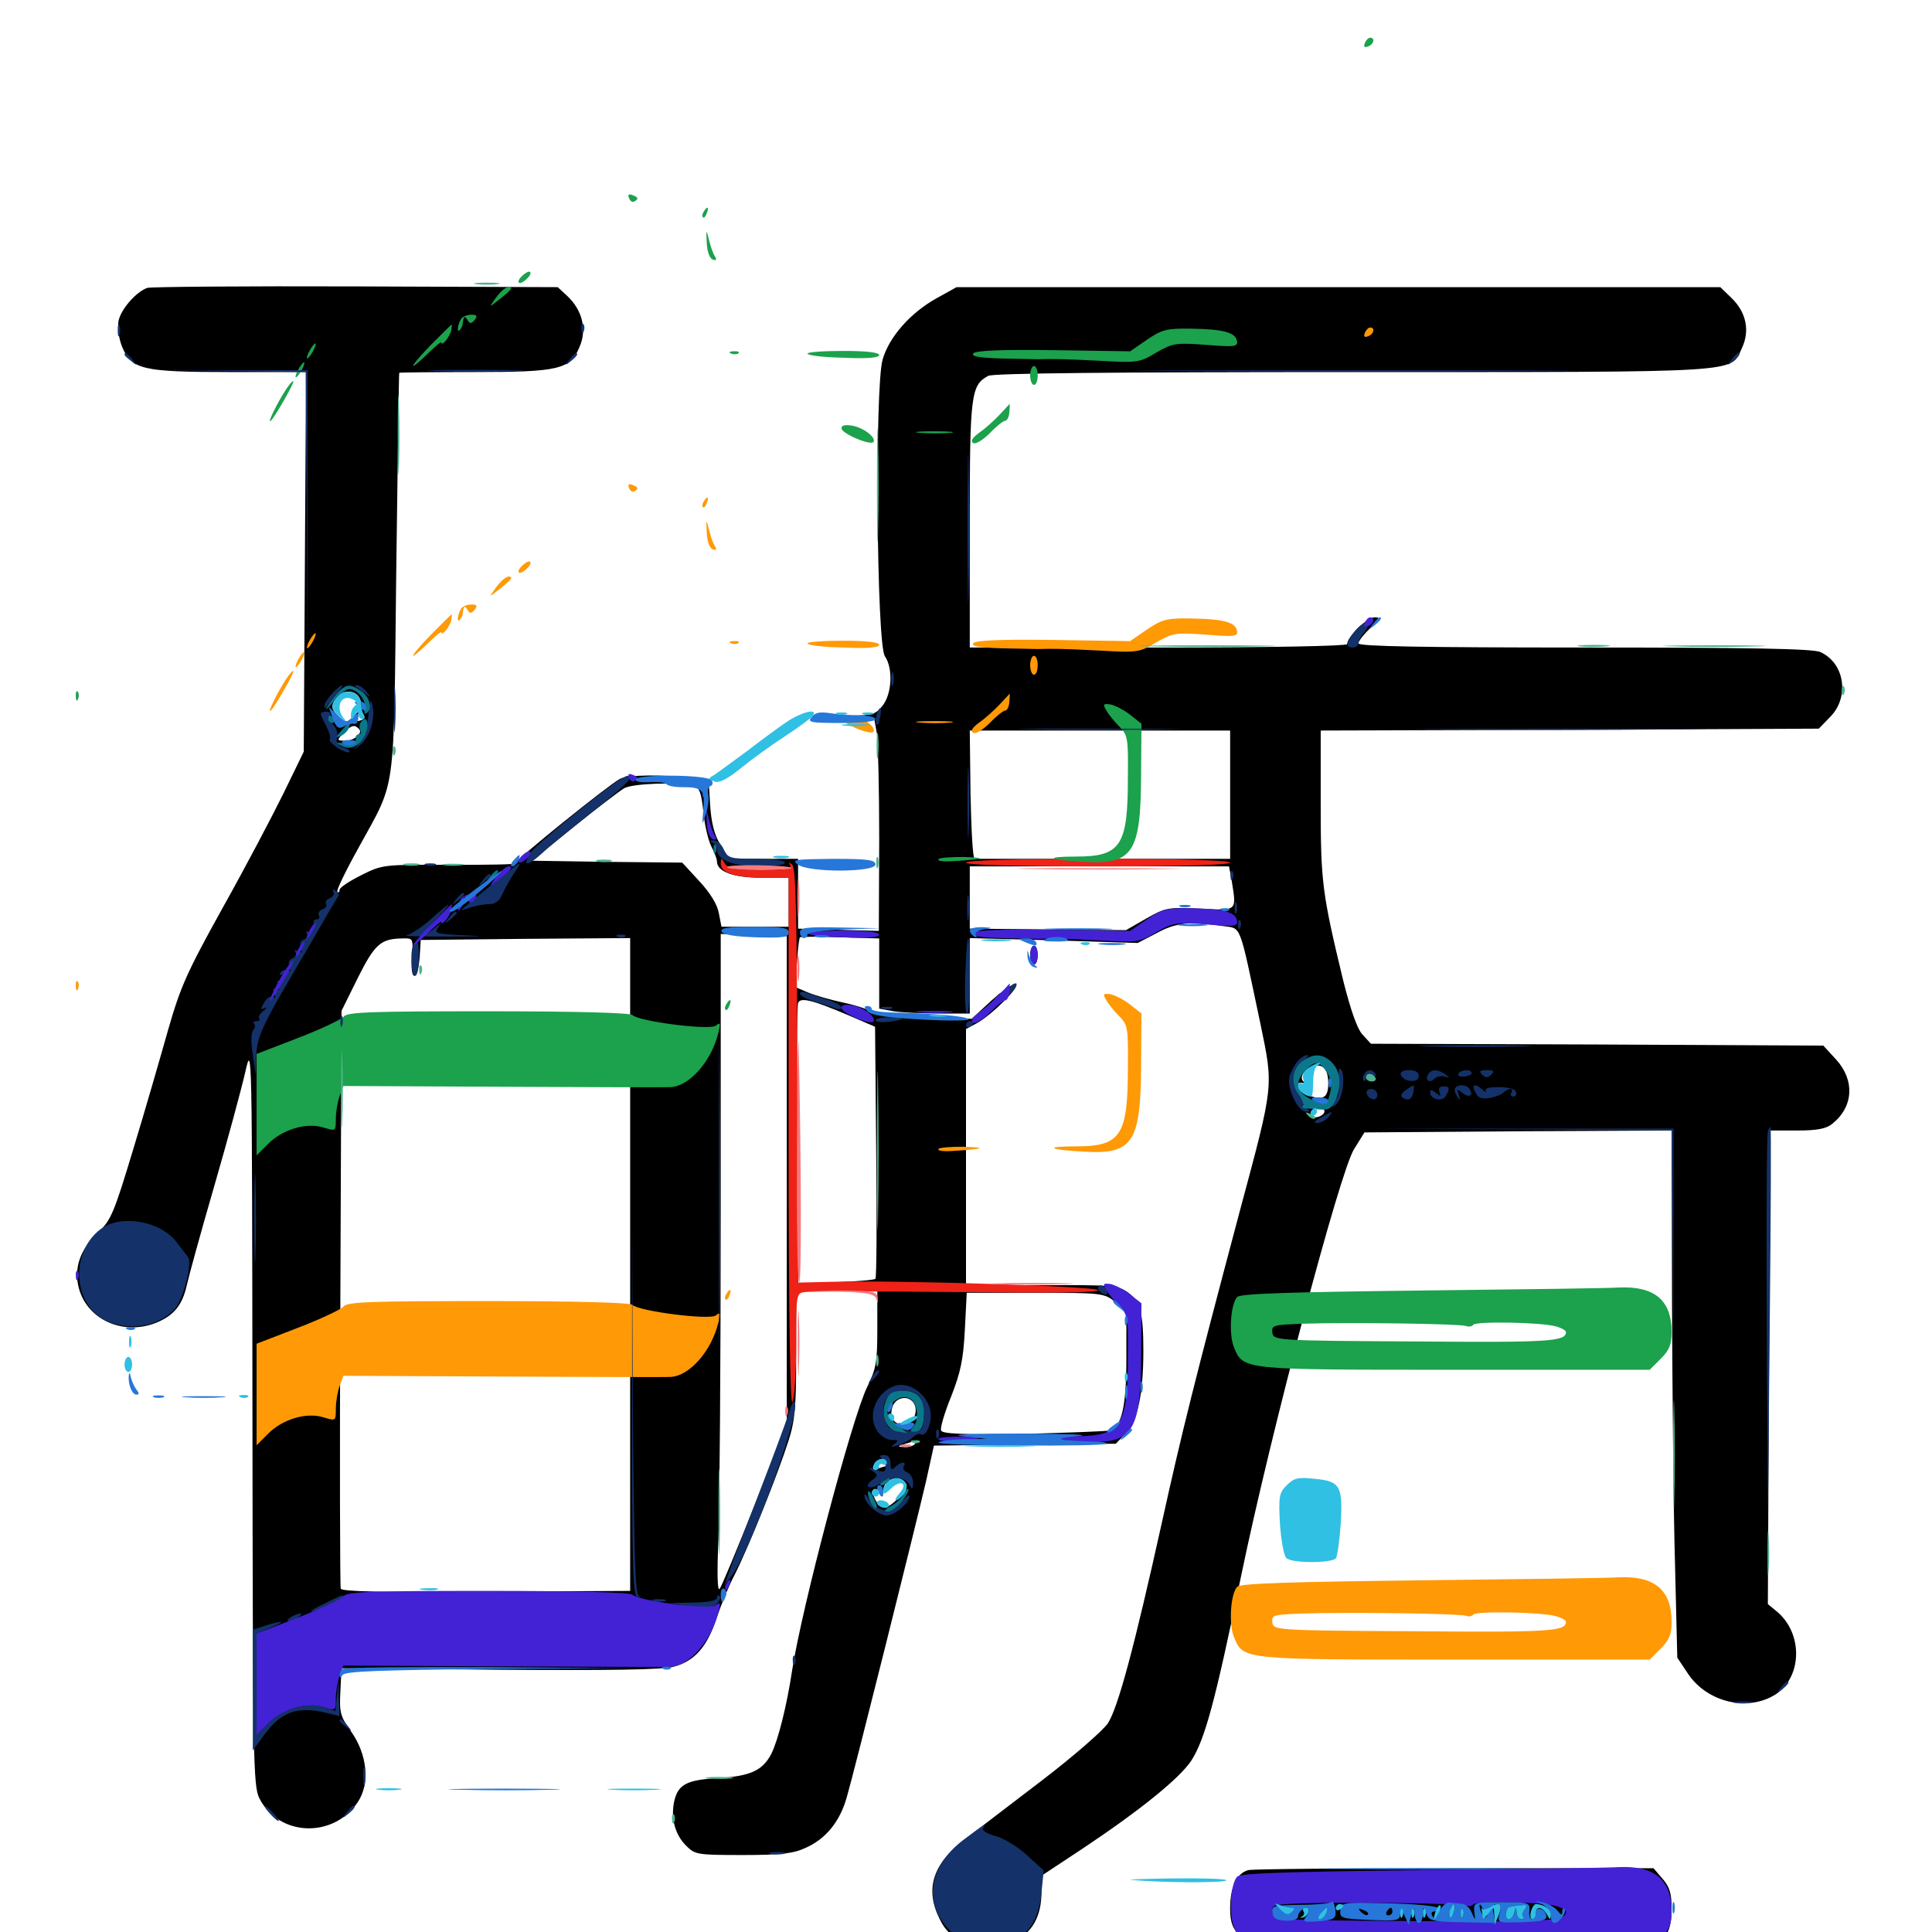 <svg xmlns="http://www.w3.org/2000/svg" viewBox="0 -1000 1000 1000">
	<path fill="#000000" d="M76.172 -850.977C70.312 -848.828 62.5 -839.844 61.328 -833.789C60.742 -830.078 61.523 -824.609 63.281 -820.312C68.164 -808.789 73.633 -807.422 119.141 -807.422H158.398L157.812 -709.18L157.227 -610.938L146.875 -589.648C141.016 -577.734 126.953 -550.977 115.234 -530.078C96.484 -496.289 93.359 -489.062 86.914 -466.602C83.008 -452.734 75 -425 68.945 -405.078C58.984 -372.07 57.422 -368.359 50.781 -362.109C41.406 -353.32 38.086 -343.555 40.82 -333.203C45.508 -316.016 65.43 -308.008 82.812 -316.211C90.625 -319.922 94.531 -325.195 96.68 -334.766C97.461 -338.477 103.711 -361.328 110.742 -385.547C117.773 -409.766 125 -436.523 126.953 -445.117C130.469 -460.547 130.469 -459.18 130.664 -268.555C130.859 -89.453 131.055 -75.781 134.18 -69.336C144.141 -49.414 172.461 -48.242 185.156 -67.188C191.602 -76.758 190.234 -91.797 181.641 -103.906C176.172 -111.523 175.586 -113.672 176.172 -124.414L176.758 -136.523L258.789 -135.742C315.039 -135.352 343.359 -135.742 348.633 -137.305C359.375 -140.039 366.016 -147.656 370.703 -161.914C372.852 -168.359 377.148 -179.102 380.664 -185.742C387.695 -199.805 402.539 -236.719 408.203 -254.492C411.523 -264.844 412.109 -272.266 412.109 -298.828V-330.664L418.555 -331.836C421.875 -332.422 431.445 -332.812 439.453 -332.422L454.102 -331.836V-312.305C454.102 -294.922 453.516 -291.602 448.828 -282.031C441.016 -266.211 414.844 -167.188 409.961 -135.156C407.227 -116.992 402.734 -99.219 399.219 -92.188C394.727 -83.594 388.477 -80.664 371.875 -79.688C355.078 -78.711 350.781 -76.367 348.828 -66.992C347.266 -58.594 349.414 -50.391 355.078 -44.727C359.766 -40.039 360.742 -39.844 384.57 -39.844C404.297 -39.844 410.742 -40.625 416.992 -43.555C427.539 -48.242 434.766 -57.227 438.281 -69.727C442.383 -83.789 474.023 -210.547 479.297 -233.203L483.398 -251.758L530.469 -252.344L577.539 -252.734L582.812 -258.203C588.867 -264.648 591.797 -278.711 591.797 -300.781C591.797 -320.508 590.234 -326.367 583.789 -331.055C578.516 -334.766 575.391 -334.961 539.062 -334.766L500 -334.57V-400.977V-467.383L505.469 -470.312C513.086 -474.414 528.516 -489.648 525.781 -490.625C524.414 -491.016 518.75 -487.109 513.086 -482.031L502.93 -472.656L478.516 -473.242C462.305 -473.633 453.125 -474.609 451.172 -476.172C449.609 -477.539 442.969 -479.688 436.523 -481.055C430.078 -482.422 421.875 -484.766 418.164 -486.328L411.719 -489.062L412.5 -501.758C412.891 -508.594 413.672 -514.648 414.062 -514.844C414.648 -515.234 424.023 -515.234 435.156 -514.844L455.078 -514.258V-496.094V-477.93L462.5 -476.562C466.406 -475.977 476.953 -475.391 485.938 -475.391H501.953V-494.922V-514.453L545.508 -513.281L588.867 -511.914L598.633 -516.992C608.594 -522.461 616.016 -523.242 632.812 -520.703C642.773 -519.141 641.016 -523.828 652.344 -470.312C659.18 -437.109 659.57 -439.648 641.797 -373.438C618.359 -285.352 611.523 -257.812 601.562 -212.695C587.109 -147.461 578.711 -116.211 573.438 -108.008C570.703 -104.102 555.469 -90.82 539.648 -78.711C523.828 -66.602 505.859 -52.93 499.805 -48.242C482.617 -35.352 478.516 -22.07 486.523 -6.445C489.258 -0.781 492.773 2.539 498.633 5.273C509.18 9.961 514.453 9.961 524.609 5.078C534.375 0.391 539.062 -8.203 539.062 -20.703V-29.102L560.352 -43.164C589.648 -62.695 610.352 -79.297 616.602 -88.672C623.633 -99.609 628.906 -118.945 642.578 -185.156C657.812 -258.594 693.359 -392.969 700.781 -405.078L706.25 -413.867L785.742 -414.453L865.234 -414.844L865.43 -326.562C865.625 -277.93 866.211 -216.406 866.992 -190.039L868.164 -141.992L873.633 -133.789C883.594 -118.75 904.883 -113.867 919.141 -123.047C933.008 -132.227 933.203 -154.883 919.531 -166.016L915.039 -169.727L915.625 -292.383L916.211 -414.844H930.273C940.625 -414.844 945.508 -415.82 948.438 -418.359C959.375 -427.148 960.156 -440.82 950.391 -451.562L943.75 -458.789L826.562 -459.375L709.57 -459.766L705.273 -464.453C702.539 -467.383 699.219 -476.758 695.312 -492.188C684.375 -537.5 683.594 -543.359 683.594 -583.594V-621.875L812.5 -622.266L941.406 -622.852L947.266 -628.906C957.422 -639.062 954.883 -656.836 942.188 -662.5C938.672 -664.258 904.492 -664.844 820.312 -664.844C736.523 -664.844 703.125 -665.43 703.125 -666.992C703.125 -668.164 705.859 -671.68 709.18 -674.805C714.453 -679.688 714.844 -680.469 711.328 -680.469C707.617 -680.469 697.266 -670.312 697.266 -666.602C697.266 -665.625 658.008 -664.844 599.609 -664.844H501.953V-728.32C501.953 -796.094 502.539 -800.586 511.523 -805.469C514.062 -806.836 577.148 -807.422 700.195 -807.422C904.688 -807.422 895.508 -806.836 901.562 -819.727C905.859 -828.711 903.906 -838.281 896.289 -845.703L890.43 -851.367H692.773H495.117L484.57 -845.508C471.289 -838.086 460.156 -825.586 456.836 -813.867C452.734 -799.805 453.711 -666.406 458.008 -660.352C462.305 -654.102 461.719 -641.016 456.836 -634.766C453.32 -630.273 451.367 -629.688 441.211 -629.688C433.008 -629.688 429.883 -629.102 430.859 -627.539C431.641 -625.977 435.742 -625.781 442.383 -626.562L452.539 -627.734L453.906 -620.117C454.492 -616.016 455.078 -591.211 455.078 -565.43L454.883 -518.164L433.984 -518.75L413.086 -519.336V-537.5V-555.469H395.312H377.344L372.852 -562.891C369.727 -567.773 368.164 -574.219 367.578 -583.203L366.797 -596.094L358.594 -597.266C343.75 -599.219 325.195 -599.023 320.898 -596.875C314.453 -593.359 265.82 -554.102 266.797 -553.125C267.188 -552.539 251.953 -552.344 233.008 -552.344C198.633 -552.539 198.047 -552.539 187.109 -547.07C180.859 -543.945 175.781 -540.625 175.781 -539.453C175.781 -538.281 175.195 -537.695 174.609 -538.477C174.023 -539.062 178.906 -549.219 185.547 -561.133C205.273 -597.266 203.711 -585.547 205.078 -702.93C205.859 -759.961 206.445 -806.641 206.641 -807.031C206.836 -807.227 224.219 -807.422 245.117 -807.422C289.648 -807.422 295.117 -808.789 300 -820.508C303.906 -829.492 301.367 -839.453 293.75 -846.68L288.672 -851.367L183.984 -851.758C126.367 -851.953 77.734 -851.562 76.172 -850.977ZM186.328 -638.086C187.109 -636.523 186.719 -635.938 185.352 -636.719C184.18 -637.305 184.57 -635.742 186.328 -633.008C189.258 -628.906 189.258 -628.125 186.719 -627.148C184.57 -626.367 184.18 -626.953 184.961 -629.297C186.133 -632.227 185.938 -632.227 182.812 -629.102C179.492 -625.781 179.102 -625.781 175.586 -628.906C171.094 -633.008 170.898 -635.156 175 -639.648C178.32 -643.359 184.766 -642.578 186.328 -638.086ZM184.766 -618.945C183.398 -617.383 180.273 -616.406 178.125 -616.602C174.219 -616.797 174.219 -616.797 178.32 -621.094C181.445 -624.219 183.203 -625 184.961 -623.438C186.914 -621.875 186.914 -620.898 184.766 -618.945ZM636.719 -588.672V-555.469H571.289H504.492C503.516 -555.469 502.734 -570.312 502.344 -588.672L501.953 -621.875H569.336H636.719ZM358.594 -593.359C362.109 -592.383 362.891 -590.234 364.062 -579.883C364.648 -573.047 366.602 -565.039 368.164 -561.914C369.727 -558.984 371.094 -555.469 371.094 -554.102C371.094 -548.828 379.688 -545.703 393.945 -545.703H408.203V-533.008V-520.312H390.82H373.438L372.07 -527.344C371.289 -531.836 367.578 -537.891 361.914 -543.945L353.125 -553.516L314.258 -553.906L275.391 -554.492L297.07 -572.07C309.18 -581.836 320.703 -590.625 323.047 -591.992C327.344 -594.531 351.172 -595.312 358.594 -593.359ZM394.727 -550L411.133 -550.586L393.164 -551.562C383.203 -552.148 375.781 -551.758 376.758 -550.977C377.539 -550.195 385.742 -549.609 394.727 -550ZM637.5 -544.336C640.039 -528.125 640.82 -528.711 621.289 -529.688C604.688 -530.469 603.32 -530.273 593.359 -524.609L582.812 -518.555L542.383 -518.945L501.953 -519.336V-535.547V-551.562H569.141H636.133ZM407.227 -389.453V-263.477L390.82 -221.484C381.641 -198.438 373.438 -178.711 372.461 -177.539C371.289 -176.367 371.094 -186.133 371.875 -203.906C372.461 -219.531 373.047 -296.289 373.047 -374.414V-516.602L390.234 -516.016L407.227 -515.43ZM213.281 -504.688C212.695 -498.828 213.281 -494.922 214.453 -494.922C215.625 -494.922 216.797 -499.023 217.188 -504.297L217.773 -513.477L272.07 -514.062L326.172 -514.453V-345.508V-176.562L251.758 -176.172C197.461 -175.781 176.953 -176.172 176.367 -177.734C175.977 -179.102 175.781 -246.68 176.172 -328.32L176.758 -476.758L185.156 -493.75C193.945 -511.328 197.07 -514.062 208.008 -514.258C213.867 -514.453 213.867 -514.453 213.281 -504.688ZM438.867 -474.609L452.93 -468.555L453.516 -403.711C453.906 -368.164 453.711 -338.672 453.125 -338.086C452.539 -337.5 443.359 -336.719 432.617 -336.328L413.086 -335.742L412.5 -407.031C412.305 -446.289 412.5 -479.492 413.086 -480.859C414.258 -483.984 420.508 -482.422 438.867 -474.609ZM687.5 -439.258C687.5 -431.836 684.961 -430.273 677.344 -433.008C672.07 -434.766 669.336 -440.625 674.414 -439.453C675.586 -439.258 676.172 -439.258 675.391 -439.648C672.266 -441.406 674.023 -445.508 678.32 -447.461C684.18 -450.195 687.5 -447.266 687.5 -439.258ZM685.547 -424.805C685.547 -422.461 680.078 -420.508 678.906 -422.461C678.32 -423.438 678.32 -424.609 679.102 -425.391C680.859 -427.148 685.547 -426.758 685.547 -424.805ZM577.148 -326.172L583.008 -321.484V-297.266C583.008 -272.07 580.664 -261.523 574.414 -259.57C572.656 -259.18 552.539 -258.398 529.688 -257.812C498.438 -257.422 487.695 -257.812 487.109 -259.57C486.523 -260.742 488.867 -268.75 492.383 -277.344C497.266 -289.844 498.633 -296.484 499.414 -311.914L500.391 -330.859H535.938C570.312 -330.859 571.484 -330.664 577.148 -326.172ZM473.633 -272.266C475 -267.969 471.875 -262.5 467.969 -262.5C462.891 -262.695 460.352 -266.016 461.719 -271.094C463.281 -277.539 471.68 -278.32 473.633 -272.266ZM473.633 -252.734C473.047 -251.758 470.508 -250.781 468.164 -250.977C464.258 -251.172 464.258 -251.367 468.75 -252.734C471.484 -253.516 473.828 -254.297 474.219 -254.492C474.609 -254.688 474.219 -253.906 473.633 -252.734ZM458.984 -242.969C458.984 -241.992 458.594 -241.016 458.203 -241.016C457.812 -241.016 455.859 -240.43 454.297 -239.844C451.953 -238.867 451.367 -239.453 452.344 -241.797C453.711 -245.117 458.984 -246.094 458.984 -242.969ZM468.359 -232.812C470.117 -231.055 469.531 -229.297 465.43 -225C459.18 -218.555 456.055 -218.164 453.125 -223.633C450.586 -228.32 452.344 -231.641 455.078 -227.344C456.641 -224.805 457.031 -224.805 457.031 -227.539C457.031 -233.984 464.062 -237.109 468.359 -232.812ZM533.203 -505.664C533.203 -502.93 534.18 -500.781 535.156 -500.781C536.328 -500.781 537.109 -502.93 537.109 -505.664C537.109 -508.398 536.328 -510.547 535.156 -510.547C534.18 -510.547 533.203 -508.398 533.203 -505.664ZM646.094 -32.031C640.234 -30.469 636.719 -23.438 636.719 -12.305C636.719 -4.883 637.891 -1.953 642.383 2.93L648.047 8.984H750C823.633 8.984 852.93 8.398 856.055 6.641C863.086 2.93 865.039 -1.172 865.234 -11.914C865.234 -19.922 864.258 -23.242 860.547 -27.539L855.859 -33.008H753.32C696.875 -33.008 648.633 -32.617 646.094 -32.031ZM687.109 -10.742C687.5 -13.086 685.352 -13.672 673.828 -13.672C666.016 -13.477 659.375 -13.086 658.984 -12.695C656.445 -10.156 658.789 -6.641 663.086 -6.641C665.82 -6.641 667.969 -7.812 667.969 -9.18C667.969 -10.938 668.359 -10.938 669.727 -8.984C672.07 -5.273 686.328 -6.641 687.109 -10.742ZM695.312 -12.109C695.312 -13.281 694.141 -14.453 692.578 -14.453C687.109 -14.453 690.625 -7.617 696.094 -7.422C702.148 -7.227 704.492 -9.961 701.367 -13.086C699.609 -14.844 698.633 -14.648 697.266 -12.5C695.898 -10.547 695.312 -10.352 695.312 -12.109ZM714.062 -11.133C709.18 -16.016 705.078 -15.039 705.078 -9.18C705.078 -7.227 709.375 -6.641 722.656 -6.641C735.352 -6.641 740.234 -7.227 740.234 -9.18C740.234 -10.938 740.625 -10.938 741.992 -8.984C743.164 -7.031 749.414 -6.25 763.281 -5.859C779.883 -5.469 783.203 -5.859 783.789 -8.398C784.57 -11.133 784.766 -11.133 784.961 -8.594C785.352 -4.102 807.422 -4.492 808.203 -8.984C808.594 -10.547 807.031 -12.5 805.078 -13.086C802.93 -13.477 781.836 -14.062 758.008 -14.258C718.164 -14.258 715.039 -14.062 716.211 -10.938C717.383 -7.812 717.383 -7.812 714.062 -11.133Z"/>
	<path fill="#ff9906" d="M706.445 -827.734C705.664 -825.781 706.25 -825.195 708.203 -825.977C711.133 -827.148 711.914 -830.469 709.18 -830.469C708.203 -830.469 707.031 -829.102 706.445 -827.734ZM325.586 -747.461C326.172 -745.898 327.344 -745.117 328.32 -745.703C330.664 -747.07 330.469 -747.852 327.344 -749.023C325.391 -749.805 324.805 -749.219 325.586 -747.461ZM364.258 -740.43C363.477 -739.258 363.281 -738.086 363.867 -737.5C364.258 -736.914 365.234 -737.891 365.82 -739.648C367.188 -742.969 366.016 -743.555 364.258 -740.43ZM365.82 -724.219C366.016 -719.531 367.383 -716.211 368.945 -715.625C370.703 -715.039 371.094 -715.625 370.117 -717.188C369.141 -718.555 367.773 -722.461 366.992 -725.781C365.625 -731.445 365.43 -731.445 365.82 -724.219ZM269.531 -706.445C268.164 -704.883 267.969 -703.516 269.141 -703.516C270.117 -703.516 272.07 -704.883 273.438 -706.445C274.805 -708.008 275 -709.375 273.828 -709.375C272.852 -709.375 270.898 -708.008 269.531 -706.445ZM256.836 -696.094C253.125 -690.82 253.125 -690.82 256.836 -693.75C264.453 -699.609 266.211 -701.562 263.281 -701.562C261.914 -701.562 258.984 -699.023 256.836 -696.094ZM238.672 -684.961C236.914 -682.227 236.328 -677.539 237.891 -679.102C238.672 -679.883 239.453 -681.25 239.453 -682.227C240.039 -686.523 240.43 -686.719 241.992 -684.375C243.164 -682.227 243.945 -682.422 245.703 -684.375C247.266 -686.523 246.875 -687.109 243.945 -687.109C241.797 -687.109 239.453 -686.133 238.672 -684.961ZM222.852 -671.289C211.523 -659.57 210.547 -656.445 221.68 -667.188C225.391 -670.898 228.516 -673.438 228.516 -672.656C228.516 -670.312 233.203 -676.172 233.594 -679.102C233.789 -680.664 233.984 -682.031 233.789 -682.031C233.594 -682.031 228.711 -677.148 222.852 -671.289ZM593.75 -674.219L584.961 -668.164L545.508 -668.75C518.555 -669.141 505.273 -668.555 503.906 -667.188C502.344 -665.625 506.055 -664.844 517.969 -664.453C526.953 -664.258 535.547 -664.062 537.109 -664.062C545.508 -664.258 549.414 -664.258 568.75 -663.281C588.867 -662.109 589.844 -662.305 598.633 -667.578C607.227 -672.461 608.594 -672.656 624.414 -671.484C639.258 -670.312 640.82 -670.508 640.234 -673.633C639.453 -677.93 633.008 -679.688 616.211 -679.883C604.102 -680.078 601.562 -679.492 593.75 -674.219ZM160.156 -668.359C158.984 -666.211 158.594 -664.453 158.984 -664.453C159.57 -664.453 160.938 -666.211 162.109 -668.359C163.281 -670.508 163.672 -672.266 163.281 -672.266C162.695 -672.266 161.328 -670.508 160.156 -668.359ZM378.516 -666.992C376.953 -667.578 377.539 -668.164 379.688 -668.164C381.836 -668.359 383.008 -667.773 382.227 -667.188C381.641 -666.602 379.883 -666.406 378.516 -666.992ZM417.969 -666.992C417.969 -666.016 426.367 -665.039 436.523 -664.844C449.023 -664.258 455.078 -664.844 455.078 -666.211C455.078 -667.578 448.633 -668.359 436.523 -668.359C426.367 -668.359 417.969 -667.773 417.969 -666.992ZM154.297 -658.594C153.125 -656.445 152.734 -654.688 153.125 -654.688C153.711 -654.688 155.078 -656.445 156.25 -658.594C157.422 -660.742 157.812 -662.5 157.422 -662.5C156.836 -662.5 155.469 -660.742 154.297 -658.594ZM533.203 -655.664C533.203 -652.93 534.18 -650.781 535.156 -650.781C536.328 -650.781 537.109 -652.93 537.109 -655.664C537.109 -658.398 536.328 -660.547 535.156 -660.547C534.18 -660.547 533.203 -658.398 533.203 -655.664ZM148.047 -648.438C143.555 -641.602 137.891 -630.078 140.234 -632.227C142.773 -634.961 152.93 -652.734 151.758 -652.734C151.172 -652.734 149.609 -650.781 148.047 -648.438ZM517.578 -635.547C514.844 -632.617 510.156 -628.32 507.031 -626.172C503.32 -623.438 502.148 -621.68 503.711 -620.703C504.883 -619.922 508.594 -622.07 512.305 -625.781C515.625 -629.297 519.336 -632.227 520.312 -632.227C521.289 -632.227 522.266 -634.18 522.461 -636.719C522.656 -639.062 522.656 -641.016 522.656 -641.016C522.461 -640.82 520.312 -638.477 517.578 -635.547ZM435.547 -628.32C435.547 -625.586 450.781 -619.141 452.148 -621.289C453.516 -623.633 446.875 -628.711 441.016 -629.688C437.5 -630.273 435.547 -629.883 435.547 -628.32ZM476.172 -625.977C471.484 -626.367 474.805 -626.758 483.398 -626.758C491.992 -626.758 495.703 -626.367 491.797 -625.977C487.695 -625.586 480.664 -625.586 476.172 -625.977ZM39.258 -489.453C39.258 -487.305 39.844 -486.719 40.43 -488.281C41.016 -489.648 40.82 -491.406 40.234 -491.992C39.648 -492.773 39.062 -491.602 39.258 -489.453ZM572.461 -482.617C573.438 -480.664 576.562 -476.758 579.102 -474.219C583.789 -469.531 583.984 -468.164 583.789 -447.266C583.789 -412.109 580.078 -406.641 556.836 -406.641C540.039 -406.641 542.578 -404.883 560.938 -403.906C586.328 -402.344 590.43 -408.594 590.625 -448.242L590.82 -475.391L585.156 -479.883C582.031 -482.422 577.344 -484.766 575 -485.352C571.094 -485.938 570.703 -485.547 572.461 -482.617ZM485.742 -405.273C486.133 -406.055 491.992 -406.445 498.633 -406.445C511.328 -406.055 509.375 -405.273 493.75 -404.297C488.867 -403.906 485.156 -404.297 485.742 -405.273ZM375.977 -330.273C375.195 -329.102 375 -327.93 375.586 -327.344C375.977 -326.758 376.953 -327.734 377.539 -329.492C378.906 -332.812 377.734 -333.398 375.977 -330.273ZM177.93 -323.828C176.562 -322.266 165.82 -317.188 154.102 -312.695L132.812 -304.492V-278.32V-251.953L138.867 -258.008C146.289 -265.43 158.594 -269.141 167.383 -266.406C173.828 -264.453 173.828 -264.453 173.828 -270.898C173.828 -274.609 174.805 -279.883 175.781 -282.617L177.734 -287.891L259.375 -287.5C304.102 -287.305 343.75 -287.109 347.07 -287.305C356.836 -287.695 368.359 -300.781 371.875 -315.625C373.047 -320.312 372.852 -321.094 370.508 -319.141C367.383 -316.602 330.664 -321.289 327.344 -324.609C326.172 -325.781 298.242 -326.562 252.734 -326.562C192.188 -326.562 179.688 -326.172 177.93 -323.828ZM735.938 -182.031C668.945 -181.25 642.188 -180.469 640.43 -178.711C636.914 -175.195 635.938 -159.375 638.672 -152.734C643.555 -140.82 642.383 -141.016 752.93 -141.016H853.906L859.57 -146.68C864.062 -151.172 865.234 -154.102 865.234 -160.547C865.234 -176.953 856.445 -184.375 838.086 -183.594C833.203 -183.203 787.109 -182.617 735.938 -182.031ZM758.789 -163.672C760.352 -163.086 762.109 -163.477 762.5 -164.258C763.672 -166.211 797.656 -165.625 805.273 -163.477C808.203 -162.695 810.547 -161.328 810.547 -160.547C810.547 -155.664 802.344 -155.078 732.422 -155.664C659.961 -156.055 659.18 -156.25 658.594 -160.156C658.008 -164.062 658.984 -164.258 674.219 -164.844C698.242 -165.625 755.664 -164.844 758.789 -163.672Z"/>
	<path fill="#ef2218" d="M373.047 -552.93C373.047 -548.242 380.664 -545.703 395.703 -545.703H408.203V-408.594C408.203 -319.141 408.984 -272.266 410.156 -274.219C411.133 -275.781 412.109 -289.258 412.109 -303.906C412.109 -330.078 412.109 -330.664 416.602 -331.25C418.945 -331.641 454.102 -331.641 494.727 -331.25C543.164 -330.664 568.359 -330.859 568.359 -332.227C568.359 -334.18 463.672 -337.5 429.688 -336.523L413.086 -336.133L412.695 -442.969C412.5 -525.586 411.914 -550.586 410.156 -552.344C408.203 -553.906 408.008 -553.906 408.984 -552.148C410.156 -550.195 406.445 -549.609 393.75 -549.609C380.078 -549.609 376.758 -550.195 375.195 -553.125C373.242 -556.25 373.242 -556.25 373.047 -552.93ZM500 -553.516C500 -552.344 524.023 -551.562 568.359 -551.562C612.695 -551.562 636.719 -552.344 636.719 -553.516C636.719 -554.688 612.695 -555.469 568.359 -555.469C524.023 -555.469 500 -554.688 500 -553.516Z"/>
	<path fill="#1ca14c" d="M706.445 -977.734C705.664 -975.781 706.25 -975.195 708.203 -975.977C711.133 -977.148 711.914 -980.469 709.18 -980.469C708.203 -980.469 707.031 -979.102 706.445 -977.734ZM325.586 -897.461C326.172 -895.898 327.344 -895.117 328.32 -895.703C330.664 -897.07 330.469 -897.852 327.344 -899.023C325.391 -899.805 324.805 -899.219 325.586 -897.461ZM364.258 -890.43C363.477 -889.258 363.281 -888.086 363.867 -887.5C364.258 -886.914 365.234 -887.891 365.82 -889.648C367.188 -892.969 366.016 -893.555 364.258 -890.43ZM365.82 -874.219C366.016 -869.531 367.383 -866.211 368.945 -865.625C370.703 -865.039 371.094 -865.625 370.117 -867.188C369.141 -868.555 367.773 -872.461 366.992 -875.781C365.625 -881.445 365.43 -881.445 365.82 -874.219ZM269.531 -856.445C268.164 -854.883 267.969 -853.516 269.141 -853.516C270.117 -853.516 272.07 -854.883 273.438 -856.445C274.805 -858.008 275 -859.375 273.828 -859.375C272.852 -859.375 270.898 -858.008 269.531 -856.445ZM256.836 -846.094C253.125 -840.82 253.125 -840.82 256.836 -843.75C264.453 -849.609 266.211 -851.562 263.281 -851.562C261.914 -851.562 258.984 -849.023 256.836 -846.094ZM238.672 -834.961C236.914 -832.227 236.328 -827.539 237.891 -829.102C238.672 -829.883 239.453 -831.25 239.453 -832.227C240.039 -836.523 240.43 -836.719 241.992 -834.375C243.164 -832.227 243.945 -832.422 245.703 -834.375C247.266 -836.523 246.875 -837.109 243.945 -837.109C241.797 -837.109 239.453 -836.133 238.672 -834.961ZM222.852 -821.289C211.523 -809.57 210.547 -806.445 221.68 -817.188C225.391 -820.898 228.516 -823.438 228.516 -822.656C228.516 -820.312 233.203 -826.172 233.594 -829.102C233.789 -830.664 233.984 -832.031 233.789 -832.031C233.594 -832.031 228.711 -827.148 222.852 -821.289ZM593.75 -824.219L584.961 -818.164L545.508 -818.75C518.555 -819.141 505.273 -818.555 503.906 -817.188C502.344 -815.625 506.055 -814.844 517.969 -814.453C526.953 -814.258 535.547 -814.062 537.109 -814.062C545.508 -814.258 549.414 -814.258 568.75 -813.281C588.867 -812.109 589.844 -812.305 598.633 -817.578C607.227 -822.461 608.594 -822.656 624.414 -821.484C639.258 -820.312 640.82 -820.508 640.234 -823.633C639.453 -827.93 633.008 -829.688 616.211 -829.883C604.102 -830.078 601.562 -829.492 593.75 -824.219ZM160.156 -818.359C158.984 -816.211 158.594 -814.453 158.984 -814.453C159.57 -814.453 160.938 -816.211 162.109 -818.359C163.281 -820.508 163.672 -822.266 163.281 -822.266C162.695 -822.266 161.328 -820.508 160.156 -818.359ZM378.516 -816.992C376.953 -817.578 377.539 -818.164 379.688 -818.164C381.836 -818.359 383.008 -817.773 382.227 -817.188C381.641 -816.602 379.883 -816.406 378.516 -816.992ZM417.969 -816.992C417.969 -816.016 426.367 -815.039 436.523 -814.844C449.023 -814.258 455.078 -814.844 455.078 -816.211C455.078 -817.578 448.633 -818.359 436.523 -818.359C426.367 -818.359 417.969 -817.773 417.969 -816.992ZM154.297 -808.594C153.125 -806.445 152.734 -804.688 153.125 -804.688C153.711 -804.688 155.078 -806.445 156.25 -808.594C157.422 -810.742 157.812 -812.5 157.422 -812.5C156.836 -812.5 155.469 -810.742 154.297 -808.594ZM533.203 -805.664C533.203 -802.93 534.18 -800.781 535.156 -800.781C536.328 -800.781 537.109 -802.93 537.109 -805.664C537.109 -808.398 536.328 -810.547 535.156 -810.547C534.18 -810.547 533.203 -808.398 533.203 -805.664ZM148.047 -798.438C143.555 -791.602 137.891 -780.078 140.234 -782.227C142.773 -784.961 152.93 -802.734 151.758 -802.734C151.172 -802.734 149.609 -800.781 148.047 -798.438ZM517.578 -785.547C514.844 -782.617 510.156 -778.32 507.031 -776.172C503.32 -773.438 502.148 -771.68 503.711 -770.703C504.883 -769.922 508.594 -772.07 512.305 -775.781C515.625 -779.297 519.336 -782.227 520.312 -782.227C521.289 -782.227 522.266 -784.18 522.461 -786.719C522.656 -789.062 522.656 -791.016 522.656 -791.016C522.461 -790.82 520.312 -788.477 517.578 -785.547ZM435.547 -778.32C435.547 -775.586 450.781 -769.141 452.148 -771.289C453.516 -773.633 446.875 -778.711 441.016 -779.688C437.5 -780.273 435.547 -779.883 435.547 -778.32ZM476.172 -775.977C471.484 -776.367 474.805 -776.758 483.398 -776.758C491.992 -776.758 495.703 -776.367 491.797 -775.977C487.695 -775.586 480.664 -775.586 476.172 -775.977ZM39.258 -639.453C39.258 -637.305 39.844 -636.719 40.43 -638.281C41.016 -639.648 40.82 -641.406 40.234 -641.992C39.648 -642.773 39.062 -641.602 39.258 -639.453ZM572.461 -632.617C573.438 -630.664 576.562 -626.758 579.102 -624.219C583.789 -619.531 583.984 -618.164 583.789 -597.266C583.789 -562.109 580.078 -556.641 556.836 -556.641C540.039 -556.641 542.578 -554.883 560.938 -553.906C586.328 -552.344 590.43 -558.594 590.625 -598.242L590.82 -625.391L585.156 -629.883C582.031 -632.422 577.344 -634.766 575 -635.352C571.094 -635.938 570.703 -635.547 572.461 -632.617ZM485.742 -555.273C486.133 -556.055 491.992 -556.445 498.633 -556.445C511.328 -556.055 509.375 -555.273 493.75 -554.297C488.867 -553.906 485.156 -554.297 485.742 -555.273ZM375.977 -480.273C375.195 -479.102 375 -477.93 375.586 -477.344C375.977 -476.758 376.953 -477.734 377.539 -479.492C378.906 -482.812 377.734 -483.398 375.977 -480.273ZM177.93 -473.828C176.562 -472.266 165.82 -467.188 154.102 -462.695L132.812 -454.492V-428.32V-401.953L138.867 -408.008C146.289 -415.43 158.594 -419.141 167.383 -416.406C173.828 -414.453 173.828 -414.453 173.828 -420.898C173.828 -424.609 174.805 -429.883 175.781 -432.617L177.734 -437.891L259.375 -437.5C304.102 -437.305 343.75 -437.109 347.07 -437.305C356.836 -437.695 368.359 -450.781 371.875 -465.625C373.047 -470.312 372.852 -471.094 370.508 -469.141C367.383 -466.602 330.664 -471.289 327.344 -474.609C326.172 -475.781 298.242 -476.562 252.734 -476.562C192.188 -476.562 179.688 -476.172 177.93 -473.828ZM735.938 -332.031C668.945 -331.25 642.188 -330.469 640.43 -328.711C636.914 -325.195 635.938 -309.375 638.672 -302.734C643.555 -290.82 642.383 -291.016 752.93 -291.016H853.906L859.57 -296.68C864.062 -301.172 865.234 -304.102 865.234 -310.547C865.234 -326.953 856.445 -334.375 838.086 -333.594C833.203 -333.203 787.109 -332.617 735.938 -332.031ZM758.789 -313.672C760.352 -313.086 762.109 -313.477 762.5 -314.258C763.672 -316.211 797.656 -315.625 805.273 -313.477C808.203 -312.695 810.547 -311.328 810.547 -310.547C810.547 -305.664 802.344 -305.078 732.422 -305.664C659.961 -306.055 659.18 -306.25 658.594 -310.156C658.008 -314.062 658.984 -314.258 674.219 -314.844C698.242 -315.625 755.664 -314.844 758.789 -313.672Z"/>
	<path fill="#143269" d="M60.938 -828.906C60.938 -826.172 61.328 -825.195 61.914 -826.562C62.305 -827.734 62.305 -830.078 61.914 -831.445C61.328 -832.617 60.938 -831.641 60.938 -828.906ZM300.977 -829.688C300.977 -827.539 301.562 -826.953 302.148 -828.516C302.734 -829.883 302.539 -831.641 301.953 -832.227C301.367 -833.008 300.781 -831.836 300.977 -829.688ZM64.453 -816.406C64.453 -816.016 66.016 -814.453 67.969 -813.086C70.898 -810.547 71.094 -810.742 68.555 -813.867C66.016 -816.992 64.453 -817.969 64.453 -816.406ZM294.727 -813.867C292.188 -810.742 292.383 -810.547 295.508 -813.086C298.633 -815.625 299.609 -817.188 298.047 -817.188C297.656 -817.188 296.094 -815.625 294.727 -813.867ZM896.289 -813.867C893.75 -810.742 893.945 -810.547 897.07 -813.086C900.195 -815.625 901.172 -817.188 899.609 -817.188C899.219 -817.188 897.656 -815.625 896.289 -813.867ZM117.578 -808.008L158.203 -807.422L158.789 -732.617L159.18 -658.008V-733.203V-808.398H118.164L77.148 -808.594ZM226.172 -808.008C215.039 -808.203 224.023 -808.594 246.094 -808.594C268.164 -808.594 277.148 -808.203 266.211 -808.008C255.078 -807.617 237.109 -807.617 226.172 -808.008ZM609.961 -808.008C558.594 -808.203 600.195 -808.398 702.148 -808.398C804.297 -808.398 846.289 -808.203 795.508 -808.008C744.922 -807.617 661.328 -807.617 609.961 -808.008ZM500.781 -726.367C500.781 -691.992 501.172 -678.125 501.367 -695.703C501.758 -713.281 501.758 -741.406 501.367 -758.203C501.172 -775 500.781 -760.742 500.781 -726.367ZM701.367 -673.438C696.484 -667.188 696.289 -664.844 700.195 -664.844C701.758 -664.844 703.125 -665.82 703.125 -667.188C703.125 -668.359 704.492 -670.898 706.25 -672.852C708.008 -674.805 708.398 -676.562 707.227 -677.344C706.25 -677.93 703.516 -676.172 701.367 -673.438ZM461.328 -648.242C461.328 -645.117 461.719 -643.945 462.305 -645.898C462.695 -647.656 462.695 -650.391 462.305 -651.758C461.719 -652.93 461.328 -651.562 461.328 -648.242ZM203.906 -632.617C203.906 -621.875 204.102 -617.773 204.492 -623.438C204.883 -629.102 204.883 -637.891 204.492 -642.969C204.102 -648.047 203.906 -643.359 203.906 -632.617ZM171.875 -641.016C169.727 -638.672 167.969 -635.938 167.969 -634.766C167.969 -633.789 168.164 -633.398 168.555 -633.789C168.75 -634.18 171.094 -636.914 173.633 -640.039C179.297 -646.289 177.734 -647.266 171.875 -641.016ZM183.789 -644.727C184.18 -644.531 186.328 -642.969 188.477 -641.406C192.188 -638.672 192.188 -638.672 189.648 -641.992C188.281 -643.75 186.133 -645.312 184.961 -645.312C183.789 -645.312 183.398 -645.117 183.789 -644.727ZM191.406 -635.547C191.211 -633.984 190.625 -629.688 190.234 -625.977C189.844 -622.266 187.891 -617.383 185.938 -615.234C182.617 -611.133 182.617 -611.133 186.914 -614.844C191.602 -618.75 194.336 -628.711 192.773 -634.961C192.188 -637.5 191.797 -637.695 191.406 -635.547ZM453.906 -630.664C453.32 -629.102 453.125 -626.758 453.516 -625.391C454.102 -624.023 454.883 -625.195 455.469 -628.32C456.641 -633.984 455.664 -635.352 453.906 -630.664ZM166.016 -630.664C166.016 -629.883 167.383 -626.953 168.945 -624.023C170.508 -620.898 171.289 -617.969 170.703 -617.383C170.117 -616.797 171.875 -614.844 174.609 -612.891C177.539 -611.133 180.273 -610.156 180.859 -610.742C181.445 -611.328 180.078 -612.305 177.734 -613.086C174.805 -614.062 173.828 -615.625 174.414 -618.164C175 -620.312 174.219 -623.242 172.461 -624.805C170.898 -626.367 170.312 -628.516 170.898 -629.688C171.484 -630.664 170.703 -631.641 169.141 -631.641C167.383 -631.641 166.016 -631.25 166.016 -630.664ZM534.57 -622.461C516.016 -622.656 531.836 -623.047 569.336 -622.852C607.031 -622.852 622.07 -622.656 602.93 -622.461C583.789 -622.07 552.93 -622.07 534.57 -622.461ZM745.703 -622.461C712.109 -622.656 739.062 -622.852 805.664 -622.852C872.266 -622.852 899.805 -622.656 866.797 -622.461C833.789 -622.07 779.297 -622.07 745.703 -622.461ZM500.781 -584.766C500.781 -568.164 501.172 -561.328 501.367 -569.727C501.758 -577.93 501.758 -591.602 501.367 -600C501.172 -608.203 500.781 -601.367 500.781 -584.766ZM317.383 -594.141C300.781 -582.031 277.344 -562.5 274.609 -558.594C269.922 -551.367 273.047 -551.367 280.859 -558.594C284.766 -562.305 296.68 -572.07 307.227 -580.273C324.219 -593.75 328.906 -598.633 324.805 -598.438C323.828 -598.438 320.703 -596.484 317.383 -594.141ZM368.75 -563.867C369.922 -563.477 371.094 -561.719 371.094 -560.352C371.094 -554.883 379.492 -551.562 392.969 -551.562C400.586 -551.562 406.25 -552.344 406.25 -553.516C406.25 -554.688 400 -555.469 391.602 -555.469C377.734 -555.469 376.758 -555.859 374.609 -560.352C373.438 -563.086 371.094 -565.234 369.336 -565.039C367.383 -565.039 366.992 -564.648 368.75 -563.867ZM220.312 -552.148C218.945 -552.734 219.922 -553.125 222.656 -553.125C225.391 -553.125 226.367 -552.734 225.195 -552.148C223.828 -551.758 221.484 -551.758 220.312 -552.148ZM259.766 -546.289C255.078 -542.578 248.047 -536.914 244.141 -533.594C237.695 -528.125 237.5 -528.125 242.773 -530.078C245.898 -531.055 250.391 -532.031 253.125 -532.031C256.445 -532.031 258.594 -533.594 260.156 -537.5C261.523 -540.43 264.062 -545.117 266.211 -548.242C270.703 -554.883 270.508 -554.688 259.766 -546.289ZM636.914 -546.484C636.914 -544.336 637.5 -543.75 638.086 -545.312C638.672 -546.68 638.477 -548.438 637.891 -549.023C637.305 -549.805 636.719 -548.633 636.914 -546.484ZM249.805 -544.336C247.266 -541.211 247.461 -541.016 250.586 -543.555C252.344 -544.922 253.906 -546.484 253.906 -546.875C253.906 -548.438 252.344 -547.461 249.805 -544.336ZM172.461 -538.477C173.242 -537.305 172.461 -535.742 170.703 -535.156C169.141 -534.57 168.164 -533.203 168.75 -532.227C169.336 -531.25 168.555 -529.883 166.797 -529.297C165.234 -528.711 164.453 -527.344 165.039 -526.172C165.625 -525.195 165.234 -524.219 164.258 -524.219C163.086 -524.219 162.305 -523.633 162.305 -522.852C162.891 -518.75 161.914 -516.406 159.766 -517.578C158.594 -518.359 158.203 -518.164 158.789 -516.992C159.57 -515.82 158.789 -514.453 157.227 -513.672C155.469 -513.086 154.883 -511.328 155.664 -509.375C156.641 -506.836 156.25 -506.445 154.297 -507.617C152.734 -508.594 152.148 -508.398 152.93 -507.227C153.711 -506.055 152.93 -504.688 151.367 -503.906C149.609 -503.32 149.023 -501.562 149.805 -499.609C150.586 -497.461 150.391 -496.68 148.828 -497.656C147.656 -498.242 146.094 -497.852 145.312 -496.68C144.336 -495.117 144.727 -494.922 146.484 -495.898C148.047 -496.875 148.633 -496.484 148.047 -494.727C147.461 -493.164 146.094 -492.188 144.922 -492.383C143.555 -492.773 143.164 -491.602 143.945 -489.648C144.727 -487.5 144.531 -486.914 142.969 -487.891C141.406 -488.867 141.016 -488.086 141.992 -485.938C142.773 -483.789 142.578 -483.008 141.016 -483.984C139.844 -484.57 137.891 -483.398 136.719 -481.055C134.766 -477.734 134.961 -477.148 137.109 -478.32C138.477 -478.906 138.086 -478.32 136.328 -476.758C134.375 -475.195 133.398 -473.438 134.18 -472.852C134.766 -472.07 134.18 -471.484 132.812 -471.484C131.445 -471.484 130.859 -470.898 131.445 -470.117C132.227 -469.531 132.031 -467.969 131.055 -466.797C129.883 -465.625 129.883 -459.961 130.859 -453.906L132.422 -443.164L132.617 -452.539C132.812 -463.281 134.961 -467.969 157.812 -506.641C166.797 -522.266 174.609 -535.547 175.195 -536.328C175.586 -537.109 174.805 -538.281 173.633 -539.062C172.266 -539.844 171.875 -539.648 172.461 -538.477ZM500.586 -530.078C500.586 -524.219 500.977 -521.68 501.367 -524.805C501.758 -527.734 501.758 -532.422 501.367 -535.547C500.977 -538.477 500.586 -535.938 500.586 -530.078ZM236.133 -534.57C233.594 -531.445 233.789 -531.25 236.914 -533.789C238.672 -535.156 240.234 -536.719 240.234 -537.109C240.234 -538.672 238.672 -537.695 236.133 -534.57ZM639.062 -530.078C639.062 -527.344 639.453 -526.367 640.039 -527.734C640.43 -528.906 640.43 -531.25 640.039 -532.617C639.453 -533.789 639.062 -532.812 639.062 -530.078ZM223.047 -524.219C218.359 -520.117 212.695 -516.406 210.352 -515.82C208.008 -515.43 217.969 -515.234 232.422 -515.234C249.219 -515.234 252.539 -515.43 241.602 -515.82C225.586 -516.602 224.414 -516.797 226.758 -519.922C229.102 -522.852 229.102 -522.852 225.391 -519.922C217.773 -513.477 217.969 -516.406 225.586 -524.219C235.352 -534.18 233.984 -534.18 223.047 -524.219ZM232.227 -524.805C229.688 -521.68 229.883 -521.484 233.008 -524.023C234.766 -525.391 236.328 -526.953 236.328 -527.344C236.328 -528.906 234.766 -527.93 232.227 -524.805ZM640.82 -521.094C640.82 -518.945 641.406 -518.359 641.992 -519.922C642.578 -521.289 642.383 -523.047 641.797 -523.633C641.211 -524.414 640.625 -523.242 640.82 -521.094ZM319.922 -515.039C318.359 -515.625 318.945 -516.211 321.094 -516.211C323.242 -516.406 324.414 -515.82 323.633 -515.234C323.047 -514.648 321.289 -514.453 319.922 -515.039ZM499.609 -494.922C499.219 -484.18 499.609 -475.391 500.586 -475.391C501.367 -475.391 501.953 -484.18 501.953 -494.922C501.953 -505.664 501.562 -514.453 501.172 -514.453C500.586 -514.453 500 -505.664 499.609 -494.922ZM214.258 -511.133C212.109 -509.18 212.695 -494.922 214.844 -494.922C216.016 -494.922 216.797 -498.828 216.797 -503.711C216.797 -512.695 216.406 -513.477 214.258 -511.133ZM372.07 -379.688C372.07 -309.375 372.266 -280.469 372.461 -315.82C372.852 -350.977 372.852 -408.398 372.461 -443.75C372.266 -478.906 372.07 -450 372.07 -379.688ZM522.266 -488.086C521.484 -486.523 520.312 -485.547 519.531 -486.133C518.75 -486.719 516.992 -485.742 515.82 -484.375C511.133 -478.906 517.188 -479.688 522.461 -485.156C525.586 -488.477 526.953 -491.016 525.781 -491.016C524.414 -491.016 522.852 -489.648 522.266 -488.086ZM414.062 -485.742C414.062 -484.57 417.578 -482.812 422.07 -481.445C426.562 -480.078 431.25 -478.516 432.812 -477.93C434.375 -477.344 435.547 -477.734 435.547 -478.516C435.547 -479.492 432.227 -481.25 428.32 -482.617C424.219 -483.789 419.336 -485.547 417.578 -486.133C415.625 -486.914 414.062 -486.719 414.062 -485.742ZM456.641 -477.93C455.273 -478.516 456.25 -478.906 458.984 -478.906C461.719 -478.906 462.695 -478.516 461.523 -477.93C460.156 -477.539 457.812 -477.539 456.641 -477.93ZM176.172 -471.484C176.172 -468.75 176.562 -467.773 177.148 -469.141C177.539 -470.312 177.539 -472.656 177.148 -474.023C176.562 -475.195 176.172 -474.219 176.172 -471.484ZM453.125 -471.875C453.125 -472.656 456.25 -473.438 459.961 -473.438C463.672 -473.438 466.797 -473.047 466.797 -472.656C466.797 -472.266 463.672 -471.484 459.961 -471.094C456.25 -470.703 453.125 -471.094 453.125 -471.875ZM500 -469.336C500 -470.508 500.977 -471.484 501.953 -471.484C503.125 -471.484 503.906 -471.094 503.906 -470.703C503.906 -470.117 503.125 -469.141 501.953 -468.555C500.977 -467.969 500 -468.359 500 -469.336ZM739.844 -458.398C726.562 -458.594 737.305 -458.984 763.672 -458.984C790.039 -458.984 800.781 -458.594 787.695 -458.398C774.414 -458.008 752.93 -458.008 739.844 -458.398ZM671.484 -450.586C669.922 -448.633 667.969 -444.922 667.383 -442.578C666.016 -436.914 671.68 -424.805 675.781 -424.609C678.32 -424.609 678.32 -424.805 675.781 -426.562C674.219 -427.539 673.633 -428.516 674.414 -428.516C675.391 -428.516 674.414 -430.664 672.266 -433.398C667.773 -439.258 668.75 -446.875 674.414 -450.977C676.758 -452.539 677.734 -453.906 676.562 -453.906C675.391 -453.906 673.047 -452.344 671.484 -450.586ZM692.969 -440.234C693.359 -436.133 692.773 -432.227 691.602 -431.641C690.43 -430.859 689.453 -429.102 689.453 -427.93C689.453 -426.562 690.82 -427.344 692.383 -429.297C695.508 -433.398 696.289 -445.117 693.75 -446.875C692.969 -447.266 692.578 -444.336 692.969 -440.234ZM706.055 -443.945C705.273 -442.773 705.273 -441.406 705.859 -440.82C706.445 -440.039 707.031 -440.625 707.031 -441.992C707.031 -443.555 708.203 -444.141 710.156 -443.359C711.719 -442.773 712.5 -442.969 711.914 -444.141C710.352 -446.68 707.617 -446.68 706.055 -443.945ZM725 -443.75C726.367 -439.844 734.375 -439.258 734.375 -442.969C734.375 -445.117 732.617 -446.094 729.297 -446.094C726.172 -446.094 724.609 -445.117 725 -443.75ZM739.258 -443.945C737.305 -441.016 739.844 -439.062 742.383 -441.602C743.555 -442.773 746.094 -443.359 747.852 -442.773C750.586 -441.992 750.586 -442.188 748.047 -443.945C744.336 -446.68 740.82 -446.68 739.258 -443.945ZM754.883 -444.336C754.297 -443.164 755.664 -442.578 757.812 -442.773C759.961 -442.969 761.719 -443.75 761.719 -444.531C761.719 -446.68 756.25 -446.484 754.883 -444.336ZM767.188 -443.75C768.945 -441.992 770.117 -441.992 771.875 -443.75C773.633 -445.508 773.242 -446.094 769.531 -446.094C765.82 -446.094 765.43 -445.508 767.188 -443.75ZM727.539 -435.742C725 -433.789 724.609 -432.617 726.367 -431.641C729.102 -429.883 731.055 -431.25 731.641 -435.352C732.227 -438.867 732.031 -438.867 727.539 -435.742ZM745.117 -434.766C745.898 -432.422 745.703 -432.227 743.164 -434.375C741.016 -436.133 740.234 -436.133 740.234 -434.57C740.234 -431.055 746.289 -429.492 748.242 -432.617C750.586 -436.523 750.391 -437.695 747.07 -437.695C745.117 -437.695 744.336 -436.523 745.117 -434.766ZM753.125 -436.719C752.734 -435.938 753.125 -433.984 754.297 -432.422C755.859 -430.078 756.055 -430.273 755.078 -433.203C753.906 -436.328 754.297 -436.523 756.836 -434.375C760.156 -431.641 762.891 -432.812 760.742 -436.133C759.375 -438.672 754.492 -439.062 753.125 -436.719ZM763.672 -434.57C765.039 -431.641 766.992 -431.055 770.898 -431.641C774.023 -432.227 777.148 -433.398 778.32 -434.57C780.664 -436.914 783.789 -436.914 782.227 -434.375C781.641 -433.398 782.031 -432.422 783.203 -432.422C784.57 -432.422 785.156 -433.594 784.57 -434.961C784.18 -436.328 780.469 -437.305 775.781 -437.305C770.898 -437.305 768.359 -436.719 768.945 -435.352C769.531 -434.375 768.945 -434.57 767.383 -435.938C763.477 -439.453 761.328 -438.672 763.672 -434.57ZM707.422 -433.984C708.594 -430.469 712.891 -429.883 712.891 -433.203C712.891 -434.961 711.523 -436.328 709.766 -436.328C708.008 -436.328 707.031 -435.352 707.422 -433.984ZM683.594 -421.484C680.273 -419.727 679.688 -418.75 681.836 -418.75C683.594 -418.75 686.133 -420.117 687.5 -421.68C690.43 -425.195 690.039 -425.195 683.594 -421.484ZM786.523 -415.43L865.234 -414.844L865.82 -353.32L866.211 -291.797V-353.711V-415.82H787.109H708.008ZM915.039 -414.453C914.453 -413.086 914.258 -367.188 914.453 -312.305L915.039 -212.695L916.016 -314.844C916.602 -370.898 916.797 -416.797 916.406 -416.797C916.211 -416.797 915.43 -415.625 915.039 -414.453ZM131.641 -368.945C131.641 -348.633 132.031 -340.43 132.227 -350.977C132.617 -361.523 132.617 -378.125 132.227 -388.086C132.031 -398.047 131.641 -389.453 131.641 -368.945ZM327.148 -276.172C327.148 -186.523 327.539 -173.633 330.078 -173.438C331.641 -173.438 332.031 -173.633 330.664 -174.023C328.711 -174.609 328.125 -197.852 327.539 -276.758L327.148 -378.711ZM52.148 -363.867C35.742 -351.562 37.891 -323.633 55.664 -316.016C67.969 -310.938 82.617 -313.672 90.625 -322.656C94.922 -327.539 99.805 -346.68 97.266 -349.414C96.484 -350.586 93.75 -353.906 91.406 -357.031C83.203 -367.969 62.695 -371.68 52.148 -363.867ZM568.359 -333.008C568.359 -332.031 569.727 -330.859 571.094 -330.273C573.047 -329.492 573.633 -330.078 572.852 -332.031C571.68 -334.961 568.359 -335.742 568.359 -333.008ZM451.367 -287.305C448.828 -283.203 449.023 -283.203 452.344 -286.328C454.297 -288.281 455.469 -290.234 454.883 -290.625C454.297 -291.211 452.734 -289.648 451.367 -287.305ZM462.891 -282.617C453.32 -279.102 448.828 -267.383 453.906 -259.57C455.664 -256.836 458.984 -254.688 461.523 -254.688C465.039 -254.688 465.234 -254.297 462.891 -252.539C460.742 -250.977 461.133 -250.781 464.844 -251.953C467.383 -252.734 470.703 -254.492 472.266 -255.859C473.633 -257.422 475.781 -258.203 476.562 -257.617C479.492 -255.859 482.812 -264.258 481.445 -270.312C479.492 -278.906 470.117 -285.156 462.891 -282.617ZM476.562 -276.367C477.539 -274.219 478.32 -269.531 478.125 -265.82C477.539 -259.18 477.344 -259.18 468.75 -259.375C461.133 -259.57 459.766 -260.156 458.203 -264.844C455.078 -273.438 459.375 -280.078 467.578 -280.078C472.461 -280.078 475 -278.906 476.562 -276.367ZM408.203 -268.359C406.641 -263.477 399.805 -245.117 392.969 -227.344C386.133 -209.57 379.102 -191.602 377.734 -187.305L375 -179.492L378.711 -184.375C387.891 -196.094 413.477 -265.625 411.523 -273.828C411.133 -275.781 409.766 -273.633 408.203 -268.359ZM484.57 -257.422C484.57 -255.273 485.156 -254.688 485.742 -256.25C486.328 -257.617 486.133 -259.375 485.547 -259.961C484.961 -260.742 484.375 -259.57 484.57 -257.422ZM456.25 -245.312C457.422 -244.531 458.398 -242.578 458.398 -240.625C458.398 -238.086 457.422 -237.695 453.32 -239.258C449.219 -240.625 448.828 -240.43 451.562 -238.672C454.492 -236.523 454.492 -236.133 451.562 -233.984C446.484 -230.273 450.195 -228.516 455.469 -232.031C461.328 -236.133 467.969 -235.938 470.508 -231.836C472.266 -228.711 472.461 -228.711 472.656 -232.422C472.656 -234.766 471.289 -237.305 469.531 -237.891C467.969 -238.477 467.188 -239.844 467.773 -241.016C469.531 -243.75 466.211 -243.555 463.281 -240.625C461.523 -238.867 460.938 -239.258 460.938 -242.578C460.938 -245.312 459.766 -246.875 457.617 -246.875C455.469 -246.875 454.883 -246.289 456.25 -245.312ZM447.461 -225.977C447.266 -222.07 454.492 -215.625 458.984 -215.625C463.086 -215.625 470.703 -222.07 470.703 -225.586C470.703 -226.562 468.75 -225.195 466.211 -222.461C462.891 -218.359 460.742 -217.578 456.836 -218.555C453.906 -219.336 450.781 -221.68 449.609 -224.023C448.438 -226.367 447.461 -227.148 447.461 -225.977ZM166.992 -169.531C161.719 -166.992 159.375 -165.43 162.109 -166.016C167.773 -167.578 177.734 -172.266 177.734 -173.633C177.734 -174.805 178.125 -175 166.992 -169.531ZM371.094 -173.047C371.094 -171.484 366.797 -170.703 358.984 -170.508L346.68 -170.312L357.422 -168.555C365.625 -167.383 368.75 -167.773 370.898 -169.727C372.461 -171.289 373.242 -173.242 372.461 -173.828C371.68 -174.609 371.094 -174.219 371.094 -173.047ZM338.477 -171.289C336.523 -171.875 337.695 -172.266 340.82 -172.266C344.141 -172.266 345.508 -171.875 344.336 -171.289C342.969 -170.898 340.234 -170.898 338.477 -171.289ZM150.391 -162.891C148.828 -161.914 148.438 -160.938 149.414 -160.938C150.586 -160.938 152.734 -161.914 154.297 -162.891C155.859 -163.867 156.445 -164.844 155.273 -164.844C154.297 -164.844 151.953 -163.867 150.391 -162.891ZM137.305 -158.594L130.859 -156.445V-125.195V-93.945L136.719 -101.953C145.508 -114.062 154.102 -117.188 169.531 -113.281L175.781 -111.719L175.391 -121.289L175.195 -130.664L174.414 -122.656L173.633 -114.453L167.383 -116.406C158.594 -119.141 146.289 -115.43 138.867 -108.008L132.812 -101.953V-128.32V-154.492L140.234 -157.617C148.438 -160.938 146.68 -161.523 137.305 -158.594ZM410.352 -140.234C410.352 -138.086 410.938 -137.5 411.523 -139.062C412.109 -140.43 411.914 -142.188 411.328 -142.773C410.742 -143.555 410.156 -142.383 410.352 -140.234ZM921.68 -126.367C919.141 -123.242 919.336 -123.047 922.461 -125.586C925.586 -128.125 926.562 -129.688 925 -129.688C924.609 -129.688 923.047 -128.125 921.68 -126.367ZM898.047 -118.555C895.508 -118.945 897.07 -119.336 901.367 -119.336C905.664 -119.531 907.617 -119.141 905.859 -118.555C903.906 -118.164 900.391 -118.164 898.047 -118.555ZM175.781 -109.375C175.781 -108.984 177.344 -107.422 179.297 -106.055C182.227 -103.516 182.422 -103.711 179.883 -106.836C177.344 -109.961 175.781 -110.938 175.781 -109.375ZM188.086 -79.883C188.086 -75.586 188.477 -74.023 188.867 -76.562C189.258 -78.906 189.258 -82.422 188.867 -84.375C188.281 -86.133 187.891 -84.18 188.086 -79.883ZM139.648 -61.328C141.602 -59.18 143.555 -57.422 144.141 -57.422C144.727 -57.422 143.555 -59.18 141.602 -61.328C139.648 -63.477 137.695 -65.234 137.109 -65.234C136.523 -65.234 137.695 -63.477 139.648 -61.328ZM179.492 -61.914C176.953 -58.789 177.148 -58.594 180.273 -61.133C183.398 -63.672 184.375 -65.234 182.812 -65.234C182.422 -65.234 180.859 -63.672 179.492 -61.914ZM498.633 -47.656C480.469 -33.789 477.734 -14.844 491.797 -0.586C501.172 8.594 512.305 10.938 522.852 5.664C533.203 0.586 537.695 -6.836 539.062 -20.312L540.234 -31.836L531.641 -39.648C527.148 -43.945 519.727 -48.438 515.43 -49.609C511.133 -50.781 508.203 -52.539 508.789 -53.516C510.547 -56.445 509.57 -55.859 498.633 -47.656ZM399.023 -40.43C397.07 -41.016 398.633 -41.406 402.344 -41.406C406.055 -41.406 407.617 -41.016 405.859 -40.43C403.906 -40.039 400.781 -40.039 399.023 -40.43Z"/>
	<path fill="#f67b7f" d="M376.367 -551.172C375.195 -552.734 408.008 -552.344 409.766 -550.781C410.352 -550.195 403.32 -549.609 393.945 -549.609C384.766 -549.609 376.758 -550.195 376.367 -551.172ZM534.57 -550.195C516.016 -550.391 531.836 -550.781 569.336 -550.586C607.031 -550.586 622.07 -550.391 602.93 -550.195C583.789 -549.805 552.93 -549.805 534.57 -550.195ZM412.695 -534.961C412.695 -526.367 413.086 -523.047 413.477 -527.734C413.867 -532.227 413.867 -539.258 413.477 -543.359C413.086 -547.266 412.695 -543.555 412.695 -534.961ZM412.695 -498.828C412.695 -492.969 413.086 -490.43 413.477 -493.555C413.867 -496.484 413.867 -501.172 413.477 -504.297C413.086 -507.227 412.695 -504.688 412.695 -498.828ZM412.5 -409.57C412.305 -369.727 412.695 -336.523 413.672 -336.133C414.844 -335.156 414.844 -392.773 413.477 -456.836C413.281 -470.898 412.695 -449.609 412.5 -409.57ZM516.016 -335.352C506.641 -335.547 514.844 -335.938 534.18 -335.938C553.516 -335.938 561.133 -335.547 551.172 -335.352C541.211 -334.961 525.391 -334.961 516.016 -335.352ZM435.938 -331.445C450 -330.859 452.93 -330.078 453.711 -327.344C454.297 -325 454.492 -325.195 454.297 -327.93C454.102 -331.445 452.734 -331.836 436.523 -332.031H418.945ZM412.891 -304.492C412.891 -289.453 413.281 -283.594 413.477 -291.406C413.867 -299.219 413.867 -311.523 413.477 -318.75C413.086 -325.977 412.891 -319.531 412.891 -304.492ZM406.445 -269.141C406.445 -266.992 407.031 -266.406 407.617 -267.969C408.203 -269.336 408.008 -271.094 407.422 -271.68C406.836 -272.461 406.25 -271.289 406.445 -269.141ZM466.406 -251.367C465.039 -251.953 466.016 -252.344 468.75 -252.344C471.484 -252.344 472.461 -251.953 471.289 -251.367C469.922 -250.977 467.578 -250.977 466.406 -251.367Z"/>
	<path fill="#0b7889" d="M174.414 -641.016C172.266 -638.477 169.922 -635.156 168.945 -633.594C168.164 -632.031 169.922 -633.594 172.852 -637.109C175.586 -640.43 179.297 -643.359 180.664 -643.359C184.961 -643.359 189.844 -637.305 188.867 -633.203C188.281 -631.25 188.672 -630.078 189.648 -630.859C192.969 -632.812 191.406 -639.258 187.109 -642.188C181.25 -646.289 179.102 -646.094 174.414 -641.016ZM169.922 -627.734C169.922 -626.758 170.898 -625.781 172.07 -625.781C173.047 -625.781 173.438 -626.758 172.852 -627.734C172.266 -628.906 171.289 -629.688 170.703 -629.688C170.312 -629.688 169.922 -628.906 169.922 -627.734ZM186.523 -625.781C185.938 -624.805 185.938 -623.047 186.523 -621.875C187.109 -620.898 186.719 -619.922 185.742 -619.922C184.57 -619.922 183.789 -618.75 184.18 -617.578C184.375 -615.82 182.422 -615.234 178.711 -615.43C173.242 -615.625 173.047 -615.625 177.344 -613.672C182.617 -611.133 188.477 -615.43 190.039 -623.047C190.82 -627.734 188.867 -629.492 186.523 -625.781ZM176.758 -621.875C173.633 -618.555 173.633 -617.969 176.172 -618.945C177.93 -619.727 179.883 -621.484 180.469 -623.047C181.836 -626.758 180.859 -626.562 176.758 -621.875ZM369.336 -560.156C369.336 -558.008 369.922 -557.422 370.508 -558.984C371.094 -560.352 370.898 -562.109 370.312 -562.695C369.727 -563.477 369.141 -562.305 369.336 -560.156ZM253.711 -546.289C251.172 -543.164 251.367 -542.969 254.492 -545.508C256.25 -546.875 257.812 -548.438 257.812 -548.828C257.812 -550.391 256.25 -549.414 253.711 -546.289ZM674.414 -450.977C668.75 -447.07 667.773 -439.258 672.07 -433.594C674.023 -431.055 675 -428.516 674.414 -427.734C673.828 -427.148 674.023 -426.562 675 -426.367C675.977 -426.367 679.492 -425.977 682.617 -425.781C687.5 -425.195 689.062 -426.172 691.016 -430.078C694.531 -437.5 693.945 -445.508 689.453 -450C684.766 -454.688 680.078 -454.883 674.414 -450.977ZM686.719 -445.117C688.867 -441.992 689.453 -438.477 688.477 -434.375C686.914 -427.734 685.742 -427.344 677.734 -431.445C670.898 -434.961 670.117 -440.43 675.781 -446.094C680.859 -451.172 682.812 -450.977 686.719 -445.117ZM458.594 -275.195C455.469 -268.164 458.594 -259.766 464.844 -258.984L469.727 -258.203L464.453 -262.5C457.812 -267.578 457.617 -271.094 463.281 -275C466.211 -277.148 468.359 -277.344 471.094 -275.977C475 -273.828 475.977 -264.648 472.461 -261.133C470.703 -259.375 471.094 -258.789 473.828 -258.984C476.562 -259.375 477.734 -261.133 478.125 -266.016C478.711 -275.781 475.586 -280.078 467.578 -280.078C462.305 -280.078 460.352 -279.102 458.594 -275.195ZM457.031 -233.203C455.273 -232.031 455.078 -231.25 456.445 -231.25C457.617 -231.25 459.375 -232.227 459.961 -233.203C461.523 -235.547 460.742 -235.547 457.031 -233.203ZM449.219 -227.344C449.219 -224.023 452.539 -218.164 453.711 -219.531C454.102 -220.117 453.32 -222.656 451.758 -225.391C450.391 -228.125 449.219 -228.906 449.219 -227.344ZM467.578 -226.367C466.797 -224.609 464.062 -222.07 461.133 -220.508C458.008 -218.75 457.227 -217.773 459.18 -217.578C462.109 -217.578 466.406 -221.484 469.531 -226.953C470.312 -228.125 470.508 -229.297 469.727 -229.297C469.141 -229.297 468.164 -227.93 467.578 -226.367Z"/>
	<path fill="#4fb38f" d="M246.68 -852.93C243.555 -853.32 246.094 -853.711 251.953 -853.711C257.812 -853.711 260.352 -853.32 257.422 -852.93C254.297 -852.539 249.609 -852.539 246.68 -852.93ZM205.859 -775.195C205.859 -757.031 206.25 -749.219 206.445 -758.008C206.836 -766.797 206.836 -781.836 206.445 -791.211C206.25 -800.586 205.859 -793.555 205.859 -775.195ZM453.906 -748.828C453.906 -722.461 454.297 -711.719 454.492 -725C454.883 -738.086 454.883 -759.57 454.492 -772.852C454.297 -785.938 453.906 -775.195 453.906 -748.828ZM596.289 -665.43C580.273 -665.625 593.359 -666.016 625 -666.016C656.641 -666.016 669.727 -665.625 653.906 -665.43C637.891 -665.039 612.109 -665.039 596.289 -665.43ZM817.773 -665.43C814.453 -665.82 817.773 -666.211 825.195 -666.211C832.812 -666.211 835.547 -665.82 831.445 -665.43C827.539 -665.039 821.289 -665.039 817.773 -665.43ZM865.625 -665.43C854.102 -665.625 864.062 -666.016 887.695 -666.016C911.328 -666.016 920.703 -665.625 908.594 -665.43C896.484 -665.039 877.148 -665.039 865.625 -665.43ZM953.32 -642.188C953.32 -640.039 953.906 -639.453 954.492 -641.016C955.078 -642.383 954.883 -644.141 954.297 -644.727C953.711 -645.508 953.125 -644.336 953.32 -642.188ZM453.711 -614.062C453.711 -608.203 454.102 -605.664 454.492 -608.789C454.883 -611.719 454.883 -616.406 454.492 -619.531C454.102 -622.461 453.711 -619.922 453.711 -614.062ZM203.32 -610.938C203.32 -608.789 203.906 -608.203 204.492 -609.766C205.078 -611.133 204.883 -612.891 204.297 -613.477C203.711 -614.258 203.125 -613.086 203.32 -610.938ZM453.516 -553.516C453.516 -550.781 453.906 -549.805 454.492 -551.172C454.883 -552.344 454.883 -554.688 454.492 -556.055C453.906 -557.227 453.516 -556.25 453.516 -553.516ZM309.18 -554.102C307.227 -554.688 308.789 -555.078 312.5 -555.078C316.211 -555.078 317.773 -554.688 316.016 -554.102C314.062 -553.711 310.938 -553.711 309.18 -554.102ZM209.57 -552.148C207.617 -552.734 209.18 -553.125 212.891 -553.125C216.602 -553.125 218.164 -552.734 216.406 -552.148C214.453 -551.758 211.328 -551.758 209.57 -552.148ZM230.078 -552.148C227.539 -552.539 229.492 -552.93 234.375 -552.93C239.258 -552.93 241.211 -552.539 238.867 -552.148C236.328 -551.758 232.422 -551.758 230.078 -552.148ZM216.992 -497.656C216.992 -495.508 217.578 -494.922 218.164 -496.484C218.75 -497.852 218.555 -499.609 217.969 -500.195C217.383 -500.977 216.797 -499.805 216.992 -497.656ZM453.906 -404.102C453.906 -367.578 454.297 -352.93 454.492 -371.484C454.883 -390.039 454.883 -419.922 454.492 -437.891C454.297 -455.859 453.906 -440.625 453.906 -404.102ZM176.562 -436.328C176.562 -418.555 176.953 -411.328 177.148 -420.312C177.539 -429.102 177.539 -443.555 177.148 -452.539C176.953 -461.328 176.562 -454.102 176.562 -436.328ZM707.031 -442.188C707.031 -441.211 708.398 -440.234 710.156 -440.234C711.719 -440.234 712.5 -441.211 711.914 -442.188C711.328 -443.359 709.961 -444.141 708.789 -444.141C707.812 -444.141 707.031 -443.359 707.031 -442.188ZM677.148 -422.461C675.391 -424.414 675.586 -424.609 678.32 -423.438C680.273 -422.852 681.25 -421.68 680.664 -421.094C680.078 -420.508 678.516 -421.094 677.148 -422.461ZM453.516 -295.703C453.516 -292.969 453.906 -291.992 454.492 -293.359C454.883 -294.531 454.883 -296.875 454.492 -298.242C453.906 -299.414 453.516 -298.438 453.516 -295.703ZM866.016 -246.875C866.016 -221.68 866.406 -211.328 866.602 -224.023C866.992 -236.523 866.992 -257.227 866.602 -269.922C866.406 -282.422 866.016 -272.07 866.016 -246.875ZM472.266 -253.32C470.703 -253.906 471.289 -254.492 473.438 -254.492C475.586 -254.688 476.758 -254.102 475.977 -253.516C475.391 -252.93 473.633 -252.734 472.266 -253.32ZM371.875 -217.578C371.875 -197.656 372.266 -189.648 372.461 -199.609C372.852 -209.375 372.852 -225.781 372.461 -235.742C372.266 -245.508 371.875 -237.5 371.875 -217.578ZM914.844 -196.094C914.844 -185.938 915.039 -181.641 915.43 -186.914C915.82 -191.992 915.82 -200.195 915.43 -205.469C915.039 -210.547 914.844 -206.25 914.844 -196.094ZM366.797 -79.492C363.281 -79.883 365.625 -80.273 372.07 -80.273C378.516 -80.273 381.445 -79.883 378.516 -79.492C375.586 -79.102 370.312 -79.102 366.797 -79.492ZM347.852 -58.203C347.852 -56.055 348.438 -55.469 349.023 -57.031C349.609 -58.398 349.414 -60.156 348.828 -60.742C348.242 -61.523 347.656 -60.352 347.852 -58.203Z"/>
	<path fill="#4322d5" d="M706.445 -677.734C705.664 -675.781 706.25 -675.195 708.203 -675.977C711.133 -677.148 711.914 -680.469 709.18 -680.469C708.203 -680.469 707.031 -679.102 706.445 -677.734ZM325.586 -597.461C326.172 -595.898 327.344 -595.117 328.32 -595.703C330.664 -597.07 330.469 -597.852 327.344 -599.023C325.391 -599.805 324.805 -599.219 325.586 -597.461ZM364.258 -590.43C363.477 -589.258 363.281 -588.086 363.867 -587.5C364.258 -586.914 365.234 -587.891 365.82 -589.648C367.188 -592.969 366.016 -593.555 364.258 -590.43ZM365.82 -574.219C366.016 -569.531 367.383 -566.211 368.945 -565.625C370.703 -565.039 371.094 -565.625 370.117 -567.188C369.141 -568.555 367.773 -572.461 366.992 -575.781C365.625 -581.445 365.43 -581.445 365.82 -574.219ZM269.531 -556.445C268.164 -554.883 267.969 -553.516 269.141 -553.516C270.117 -553.516 272.07 -554.883 273.438 -556.445C274.805 -558.008 275 -559.375 273.828 -559.375C272.852 -559.375 270.898 -558.008 269.531 -556.445ZM256.836 -546.094C253.125 -540.82 253.125 -540.82 256.836 -543.75C264.453 -549.609 266.211 -551.562 263.281 -551.562C261.914 -551.562 258.984 -549.023 256.836 -546.094ZM238.672 -534.961C236.914 -532.227 236.328 -527.539 237.891 -529.102C238.672 -529.883 239.453 -531.25 239.453 -532.227C240.039 -536.523 240.43 -536.719 241.992 -534.375C243.164 -532.227 243.945 -532.422 245.703 -534.375C247.266 -536.523 246.875 -537.109 243.945 -537.109C241.797 -537.109 239.453 -536.133 238.672 -534.961ZM222.852 -521.289C211.523 -509.57 210.547 -506.445 221.68 -517.188C225.391 -520.898 228.516 -523.438 228.516 -522.656C228.516 -520.312 233.203 -526.172 233.594 -529.102C233.789 -530.664 233.984 -532.031 233.789 -532.031C233.594 -532.031 228.711 -527.148 222.852 -521.289ZM593.75 -524.219L584.961 -518.164L545.508 -518.75C518.555 -519.141 505.273 -518.555 503.906 -517.188C502.344 -515.625 506.055 -514.844 517.969 -514.453C526.953 -514.258 535.547 -514.062 537.109 -514.062C545.508 -514.258 549.414 -514.258 568.75 -513.281C588.867 -512.109 589.844 -512.305 598.633 -517.578C607.227 -522.461 608.594 -522.656 624.414 -521.484C639.258 -520.312 640.82 -520.508 640.234 -523.633C639.453 -527.93 633.008 -529.688 616.211 -529.883C604.102 -530.078 601.562 -529.492 593.75 -524.219ZM160.156 -518.359C158.984 -516.211 158.594 -514.453 158.984 -514.453C159.57 -514.453 160.938 -516.211 162.109 -518.359C163.281 -520.508 163.672 -522.266 163.281 -522.266C162.695 -522.266 161.328 -520.508 160.156 -518.359ZM378.516 -516.992C376.953 -517.578 377.539 -518.164 379.688 -518.164C381.836 -518.359 383.008 -517.773 382.227 -517.188C381.641 -516.602 379.883 -516.406 378.516 -516.992ZM417.969 -516.992C417.969 -516.016 426.367 -515.039 436.523 -514.844C449.023 -514.258 455.078 -514.844 455.078 -516.211C455.078 -517.578 448.633 -518.359 436.523 -518.359C426.367 -518.359 417.969 -517.773 417.969 -516.992ZM154.297 -508.594C153.125 -506.445 152.734 -504.688 153.125 -504.688C153.711 -504.688 155.078 -506.445 156.25 -508.594C157.422 -510.742 157.812 -512.5 157.422 -512.5C156.836 -512.5 155.469 -510.742 154.297 -508.594ZM533.203 -505.664C533.203 -502.93 534.18 -500.781 535.156 -500.781C536.328 -500.781 537.109 -502.93 537.109 -505.664C537.109 -508.398 536.328 -510.547 535.156 -510.547C534.18 -510.547 533.203 -508.398 533.203 -505.664ZM148.047 -498.438C143.555 -491.602 137.891 -480.078 140.234 -482.227C142.773 -484.961 152.93 -502.734 151.758 -502.734C151.172 -502.734 149.609 -500.781 148.047 -498.438ZM517.578 -485.547C514.844 -482.617 510.156 -478.32 507.031 -476.172C503.32 -473.438 502.148 -471.68 503.711 -470.703C504.883 -469.922 508.594 -472.07 512.305 -475.781C515.625 -479.297 519.336 -482.227 520.312 -482.227C521.289 -482.227 522.266 -484.18 522.461 -486.719C522.656 -489.062 522.656 -491.016 522.656 -491.016C522.461 -490.82 520.312 -488.477 517.578 -485.547ZM435.547 -478.32C435.547 -475.586 450.781 -469.141 452.148 -471.289C453.516 -473.633 446.875 -478.711 441.016 -479.688C437.5 -480.273 435.547 -479.883 435.547 -478.32ZM476.172 -475.977C471.484 -476.367 474.805 -476.758 483.398 -476.758C491.992 -476.758 495.703 -476.367 491.797 -475.977C487.695 -475.586 480.664 -475.586 476.172 -475.977ZM39.258 -339.453C39.258 -337.305 39.844 -336.719 40.43 -338.281C41.016 -339.648 40.82 -341.406 40.234 -341.992C39.648 -342.773 39.062 -341.602 39.258 -339.453ZM572.461 -332.617C573.438 -330.664 576.562 -326.758 579.102 -324.219C583.789 -319.531 583.984 -318.164 583.789 -297.266C583.789 -262.109 580.078 -256.641 556.836 -256.641C540.039 -256.641 542.578 -254.883 560.938 -253.906C586.328 -252.344 590.43 -258.594 590.625 -298.242L590.82 -325.391L585.156 -329.883C582.031 -332.422 577.344 -334.766 575 -335.352C571.094 -335.938 570.703 -335.547 572.461 -332.617ZM485.742 -255.273C486.133 -256.055 491.992 -256.445 498.633 -256.445C511.328 -256.055 509.375 -255.273 493.75 -254.297C488.867 -253.906 485.156 -254.297 485.742 -255.273ZM375.977 -180.273C375.195 -179.102 375 -177.93 375.586 -177.344C375.977 -176.758 376.953 -177.734 377.539 -179.492C378.906 -182.812 377.734 -183.398 375.977 -180.273ZM177.93 -173.828C176.562 -172.266 165.82 -167.188 154.102 -162.695L132.812 -154.492V-128.32V-101.953L138.867 -108.008C146.289 -115.43 158.594 -119.141 167.383 -116.406C173.828 -114.453 173.828 -114.453 173.828 -120.898C173.828 -124.609 174.805 -129.883 175.781 -132.617L177.734 -137.891L259.375 -137.5C304.102 -137.305 343.75 -137.109 347.07 -137.305C356.836 -137.695 368.359 -150.781 371.875 -165.625C373.047 -170.312 372.852 -171.094 370.508 -169.141C367.383 -166.602 330.664 -171.289 327.344 -174.609C326.172 -175.781 298.242 -176.562 252.734 -176.562C192.188 -176.562 179.688 -176.172 177.93 -173.828ZM735.938 -32.031C668.945 -31.25 642.188 -30.469 640.43 -28.711C636.914 -25.195 635.938 -9.375 638.672 -2.734C643.555 9.18 642.383 8.984 752.93 8.984H853.906L859.57 3.32C864.062 -1.172 865.234 -4.102 865.234 -10.547C865.234 -26.953 856.445 -34.375 838.086 -33.594C833.203 -33.203 787.109 -32.617 735.938 -32.031ZM758.789 -13.672C760.352 -13.086 762.109 -13.477 762.5 -14.258C763.672 -16.211 797.656 -15.625 805.273 -13.477C808.203 -12.695 810.547 -11.328 810.547 -10.547C810.547 -5.664 802.344 -5.078 732.422 -5.664C659.961 -6.055 659.18 -6.25 658.594 -10.156C658.008 -14.062 658.984 -14.258 674.219 -14.844C698.242 -15.625 755.664 -14.844 758.789 -13.672Z"/>
	<path fill="#2677d9" d="M710.742 -677.148C708.203 -674.023 708.398 -673.828 711.523 -676.367C714.648 -678.906 715.625 -680.469 714.062 -680.469C713.672 -680.469 712.109 -678.906 710.742 -677.148ZM183.594 -636.523C183.594 -636.133 184.961 -634.961 186.523 -633.594C188.867 -631.641 189.453 -631.641 189.453 -633.984C189.453 -635.547 188.086 -636.914 186.523 -636.914C184.961 -636.914 183.594 -636.719 183.594 -636.523ZM172.266 -628.125C174.219 -623.242 175.195 -622.461 178.125 -624.023C179.883 -625 182.227 -625.586 183.008 -625.391C184.57 -624.805 185.547 -626.367 185.547 -629.883C185.547 -631.055 184.18 -630.469 182.422 -628.711C179.492 -625.781 178.906 -625.977 174.609 -629.883L170.117 -634.18ZM420.117 -628.906C417.773 -626.172 419.141 -625.781 435.352 -625.781C445.898 -625.781 453.125 -626.562 453.125 -627.734C453.125 -628.906 449.414 -629.688 444.922 -629.688C440.234 -629.688 433.398 -630.273 429.688 -630.859C424.609 -631.641 421.875 -631.25 420.117 -628.906ZM177.148 -615.625C176.562 -616.406 178.125 -616.992 180.664 -616.992C183.203 -616.992 184.766 -616.406 184.18 -615.625C183.789 -614.648 182.227 -614.062 180.664 -614.062C179.102 -614.062 177.539 -614.648 177.148 -615.625ZM329.102 -596.68C328.516 -595.508 331.445 -594.922 335.938 -595.117C340.43 -595.508 344.531 -594.922 344.922 -594.141C345.508 -593.359 348.828 -592.578 352.539 -592.578C363.672 -592.578 364.844 -591.406 364.062 -581.25C363.281 -572.266 363.281 -572.266 365.43 -578.711C366.602 -582.422 366.992 -586.914 366.602 -588.867C366.016 -590.82 366.602 -592.773 367.773 -593.164C368.945 -593.555 369.141 -594.922 368.359 -596.094C366.602 -599.023 330.859 -599.414 329.102 -596.68ZM265.625 -554.492C264.258 -552.734 264.062 -551.562 265.234 -551.562C266.211 -551.562 267.578 -552.93 268.359 -554.492C268.945 -556.055 269.141 -557.422 268.75 -557.422C268.359 -557.422 266.992 -556.055 265.625 -554.492ZM412.891 -552.539C418.555 -548.242 453.125 -548.438 453.125 -552.539C453.125 -554.883 449.414 -555.469 431.25 -555.469C411.328 -555.273 409.57 -555.078 412.891 -552.539ZM246.484 -540.039C232.031 -528.906 231.25 -528.125 233.594 -528.125C235.547 -528.125 242.969 -533.789 253.711 -543.164C263.867 -552.344 260.742 -550.781 246.484 -540.039ZM610.938 -530.664C609.57 -531.25 610.547 -531.641 613.281 -531.641C616.016 -531.641 616.992 -531.25 615.82 -530.664C614.453 -530.273 612.109 -530.273 610.938 -530.664ZM632.422 -528.711C630.859 -529.297 631.445 -529.883 633.594 -529.883C635.742 -530.078 636.914 -529.492 636.133 -528.906C635.547 -528.32 633.789 -528.125 632.422 -528.711ZM610.938 -520.898C607.422 -521.289 610.156 -521.68 617.188 -521.68C624.219 -521.68 626.953 -521.289 623.633 -520.898C620.117 -520.508 614.258 -520.508 610.938 -520.898ZM373.438 -517.969C374.023 -516.211 379.883 -515.234 391.211 -514.844C405.469 -514.453 408.203 -514.844 408.203 -517.383C408.203 -519.727 405.078 -520.312 390.43 -520.312C377.148 -520.312 372.852 -519.727 373.438 -517.969ZM382.227 -517.188C383.008 -517.773 381.836 -518.359 379.688 -518.164C377.539 -518.164 376.953 -517.578 378.516 -516.992C379.883 -516.406 381.641 -516.602 382.227 -517.188ZM414.062 -517.383C414.062 -515.82 415.039 -514.453 416.016 -514.453C417.188 -514.453 417.969 -515.234 417.969 -516.406C417.969 -517.383 426.562 -518.555 437.109 -518.945L456.055 -519.531L435.156 -519.922C417.578 -520.312 414.062 -519.922 414.062 -517.383ZM501.953 -518.555C501.953 -517.383 502.93 -516.016 504.297 -515.234C505.469 -514.453 505.859 -514.648 505.078 -516.016C504.297 -517.188 506.055 -518.359 509.18 -518.945C514.258 -519.727 514.258 -519.727 508.398 -520.117C504.883 -520.117 501.953 -519.531 501.953 -518.555ZM543.555 -518.945C535.156 -519.141 541.602 -519.531 557.617 -519.531C573.828 -519.531 580.664 -519.141 572.852 -518.945C565.039 -518.555 551.953 -518.555 543.555 -518.945ZM422.461 -515.039C420.508 -515.625 421.68 -516.016 424.805 -516.016C428.125 -516.016 429.492 -515.625 428.32 -515.039C426.953 -514.648 424.219 -514.648 422.461 -515.039ZM541.992 -514.258C545.508 -515.625 552.734 -515.039 552.734 -513.281C552.734 -512.891 549.414 -512.5 545.508 -512.695C539.844 -512.695 539.062 -513.086 541.992 -514.258ZM530.273 -512.5C535.742 -510.156 537.5 -510.156 536.133 -512.5C535.547 -513.672 533.008 -514.453 530.664 -514.258C526.562 -514.258 526.562 -514.062 530.273 -512.5ZM569.922 -511.133C566.406 -511.523 568.75 -511.914 575.195 -511.914C581.641 -511.914 584.57 -511.523 581.641 -511.133C578.711 -510.742 573.438 -510.742 569.922 -511.133ZM531.836 -504.883C532.031 -502.148 533.594 -499.805 535.156 -499.414C537.109 -498.828 537.305 -499.023 535.938 -500.195C534.57 -500.977 533.203 -503.516 532.617 -505.664C531.641 -508.789 531.641 -508.594 531.836 -504.883ZM449.219 -476.367C451.367 -474.414 459.18 -473.242 477.539 -472.266C491.602 -471.484 502.344 -471.68 501.367 -472.461C500.195 -474.023 484.57 -475.391 460.547 -475.977C455.273 -476.172 451.172 -476.953 451.172 -477.734C451.172 -478.711 450.195 -479.297 448.828 -479.297C447.07 -479.297 447.266 -478.32 449.219 -476.367ZM687.695 -439.062C687.695 -436.914 688.281 -436.328 688.867 -437.891C689.453 -439.258 689.258 -441.016 688.672 -441.602C688.086 -442.383 687.5 -441.211 687.695 -439.062ZM679.883 -430.273C683.398 -428.125 687.5 -428.125 687.5 -430.273C687.5 -431.25 685.156 -432.031 682.422 -432.031C678.906 -432.031 678.125 -431.445 679.883 -430.273ZM576.172 -326.172C576.172 -325.781 577.734 -324.219 579.688 -322.852C582.617 -320.312 582.812 -320.508 580.273 -323.633C577.734 -326.758 576.172 -327.734 576.172 -326.172ZM582.227 -316.016C582.227 -313.867 582.812 -313.281 583.398 -314.844C583.984 -316.211 583.789 -317.969 583.203 -318.555C582.617 -319.336 582.031 -318.164 582.227 -316.016ZM66.016 -311.914C64.453 -312.5 65.039 -313.086 67.188 -313.086C69.336 -313.281 70.508 -312.695 69.727 -312.109C69.141 -311.523 67.383 -311.328 66.016 -311.914ZM66.602 -287.5C66.406 -283.008 68.359 -278.125 70.703 -278.125C72.07 -278.125 72.07 -278.906 70.703 -280.664C69.727 -281.836 68.359 -284.766 67.773 -286.914C67.188 -289.844 66.797 -290.039 66.602 -287.5ZM590.234 -282.031C590.234 -279.297 590.625 -278.32 591.211 -279.688C591.602 -280.859 591.602 -283.203 591.211 -284.57C590.625 -285.742 590.234 -284.766 590.234 -282.031ZM582.422 -279.102C582.422 -275.977 582.812 -274.805 583.398 -276.758C583.789 -278.516 583.789 -281.25 583.398 -282.617C582.812 -283.789 582.422 -282.422 582.422 -279.102ZM79.688 -276.758C78.32 -277.344 79.297 -277.734 82.031 -277.734C84.766 -277.734 85.742 -277.344 84.57 -276.758C83.203 -276.367 80.859 -276.367 79.688 -276.758ZM96.289 -276.758C91.016 -277.148 95.312 -277.344 105.469 -277.344C115.625 -277.344 119.922 -277.148 114.844 -276.758C109.57 -276.367 101.367 -276.367 96.289 -276.758ZM459.961 -272.07C459.18 -270.898 458.984 -269.727 459.57 -269.141C459.961 -268.555 460.938 -269.531 461.523 -271.289C462.891 -274.609 461.719 -275.195 459.961 -272.07ZM462.891 -263.086C462.891 -262.891 464.648 -261.719 466.602 -260.742C469.336 -259.18 470.898 -259.375 472.461 -261.328C474.219 -263.281 473.438 -263.867 468.75 -263.672C465.625 -263.477 462.891 -263.281 462.891 -263.086ZM575.391 -261.523C573.242 -259.961 572.461 -258.594 573.633 -258.594C574.805 -258.594 576.758 -259.961 578.125 -261.523C581.25 -265.234 580.273 -265.234 575.391 -261.523ZM581.836 -257.227C579.297 -254.102 579.492 -253.906 582.617 -256.445C584.375 -257.812 585.938 -259.375 585.938 -259.766C585.938 -261.328 584.375 -260.352 581.836 -257.227ZM498.047 -256.641L510.742 -255.273L498.633 -255.078C491.992 -254.883 486.133 -254.102 485.742 -253.32C484.766 -251.562 571.289 -251.172 572.852 -252.734C573.438 -253.32 569.727 -253.906 564.844 -253.906C546.875 -254.492 544.141 -255.469 557.617 -256.641C565.82 -257.422 554.102 -257.812 528.32 -258.008C503.125 -258.008 490.625 -257.422 498.047 -256.641ZM454.297 -228.32C455.078 -226.758 455.859 -225.391 456.25 -225.391C456.641 -225.391 457.031 -226.758 457.031 -228.32C457.031 -229.883 456.25 -231.25 455.078 -231.25C454.102 -231.25 453.711 -229.883 454.297 -228.32ZM373.047 -174.805C373.047 -169.922 374.219 -169.531 375.586 -173.633C376.367 -175.195 375.977 -176.953 375 -177.539C373.828 -178.32 373.047 -176.953 373.047 -174.805ZM177.148 -136.133C176.367 -135.547 175.781 -133.984 175.781 -132.812C175.781 -131.445 176.367 -131.641 177.344 -133.008C178.516 -134.961 196.484 -135.547 252.148 -136.133L325.195 -136.523L251.758 -137.109C211.328 -137.305 177.734 -136.914 177.148 -136.133ZM343.359 -136.133C341.797 -136.719 342.383 -137.305 344.531 -137.305C346.68 -137.5 347.852 -136.914 347.07 -136.328C346.484 -135.742 344.727 -135.547 343.359 -136.133ZM237.891 -73.633C224.609 -73.828 234.961 -74.219 260.742 -74.219C286.523 -74.219 297.266 -73.828 284.766 -73.633C272.266 -73.242 251.172 -73.242 237.891 -73.633ZM691.992 -32.617C666.406 -32.812 686.914 -33.008 737.305 -33.008C787.891 -33.008 808.789 -32.812 783.789 -32.617C758.984 -32.227 717.578 -32.227 691.992 -32.617ZM689.062 -15.43C688.477 -14.844 681.25 -14.062 672.852 -14.062C659.18 -13.867 658.008 -13.477 658.594 -9.961C658.984 -7.031 660.742 -6.055 665.625 -5.859C669.141 -5.664 671.875 -6.641 671.875 -8.008C671.875 -10.742 675.586 -13.281 677.148 -11.719C677.734 -11.133 677.148 -9.375 675.977 -7.812C674.023 -5.469 674.805 -5.078 681.641 -5.469C691.016 -6.25 691.992 -6.836 691.016 -12.5C690.625 -14.844 689.844 -16.211 689.062 -15.43ZM668.945 -10.547C669.531 -11.719 668.75 -12.5 667.188 -12.5C665.43 -12.5 664.062 -11.719 664.062 -10.547C664.062 -9.57 664.844 -8.594 665.82 -8.594C666.992 -8.594 668.359 -9.57 668.945 -10.547ZM684.766 -10.742C682.617 -8.984 681.836 -8.984 681.055 -10.938C680.273 -12.5 679.883 -12.305 679.883 -10.156C679.688 -5.664 684.766 -5.664 686.328 -9.766C687.305 -12.5 687.109 -12.695 684.766 -10.742ZM693.75 -11.133C694.141 -15.43 694.727 -15.43 719.141 -14.844C733.008 -14.453 744.141 -13.477 744.141 -12.305C744.141 -11.328 743.164 -10.547 741.992 -10.547C741.016 -10.547 740.625 -9.57 741.406 -8.203C742.383 -6.641 743.555 -7.422 744.922 -10.547C746.094 -13.281 748.438 -15.234 750 -15.234C751.562 -15.039 754.492 -14.844 756.445 -14.648C758.398 -14.648 760.742 -12.5 761.719 -10.156C763.672 -5.664 763.672 -5.664 763.086 -10.547C762.695 -15.43 762.891 -15.43 777.344 -15.43C791.406 -15.43 791.992 -15.234 791.602 -10.938C791.211 -8.594 791.992 -6.641 792.969 -6.641C794.141 -6.641 794.922 -8.008 794.922 -9.766C794.922 -13.477 799.609 -12.305 800.391 -8.398C800.781 -6.055 798.047 -5.469 787.891 -5.078C775 -4.688 775 -4.688 776.172 -9.57C777.148 -13.086 776.562 -14.453 774.805 -14.453C772.852 -14.453 772.266 -12.891 773.047 -9.57L773.828 -4.688L756.836 -5.078C741.602 -5.273 739.648 -5.859 738.281 -9.375C736.523 -13.477 736.523 -13.477 736.523 -9.18C736.328 -6.641 735.547 -4.688 734.375 -4.688C733.398 -4.688 732.422 -6.641 732.227 -9.18C732.031 -13.281 732.031 -13.281 730.469 -8.594L729.102 -3.711L726.953 -8.594C725.195 -12.695 724.805 -12.891 724.805 -9.57C724.609 -5.859 723.438 -5.664 708.984 -6.25C694.336 -6.836 693.359 -7.227 693.75 -11.133ZM752.539 -10.547C753.125 -12.695 753.125 -14.453 752.734 -14.453C751.367 -14.453 749.414 -8.594 750.391 -7.422C750.977 -6.836 751.953 -8.203 752.539 -10.547ZM769.727 -11.523C768.75 -10.938 767.383 -11.719 766.992 -12.891C766.406 -14.258 765.82 -14.648 765.82 -13.477C765.82 -12.5 766.406 -10.352 767.383 -8.984C768.75 -6.836 769.141 -7.031 770.117 -9.57C770.898 -11.328 770.703 -12.305 769.727 -11.523ZM789.258 -11.719C790.82 -13.672 790.43 -14.258 787.5 -13.867C781.445 -13.477 779.297 -12.305 779.297 -9.375C779.297 -5.469 782.812 -6.055 783.789 -10.156C784.57 -13.281 784.766 -13.281 784.961 -10.156C784.961 -8.203 786.133 -6.641 787.5 -6.641C788.672 -6.641 789.062 -7.227 788.477 -8.008C787.695 -8.594 788.086 -10.352 789.258 -11.719ZM708.008 -8.984C708.594 -9.57 707.617 -10.742 705.664 -11.328C702.93 -12.5 702.734 -12.305 704.492 -10.352C705.859 -8.984 707.422 -8.398 708.008 -8.984ZM720.703 -10.547C720.703 -11.719 720.312 -12.5 719.922 -12.5C719.336 -12.5 718.359 -11.719 717.773 -10.547C717.188 -9.57 717.578 -8.594 718.555 -8.594C719.727 -8.594 720.703 -9.57 720.703 -10.547ZM757.227 -8.203C757.812 -9.57 757.617 -11.328 757.031 -11.914C756.445 -12.695 755.859 -11.523 756.055 -9.375C756.055 -7.227 756.641 -6.641 757.227 -8.203ZM798.438 -14.258C800.781 -12.891 802.734 -10.352 802.734 -8.203C802.734 -6.25 803.516 -4.688 804.492 -4.688C807.031 -4.688 811.328 -10.352 809.766 -11.914C809.18 -12.5 808.594 -11.914 808.594 -10.547C808.594 -8.594 808.008 -8.594 806.25 -10.938C804.883 -12.695 801.562 -14.648 798.828 -15.234C793.945 -16.406 793.945 -16.406 798.438 -14.258ZM865.625 -12.5C865.625 -9.766 866.016 -8.789 866.602 -10.156C866.992 -11.328 866.992 -13.672 866.602 -15.039C866.016 -16.211 865.625 -15.234 865.625 -12.5ZM859.18 4.492C856.641 7.617 856.836 7.812 859.961 5.273C861.719 3.906 863.281 2.344 863.281 1.953C863.281 0.391 861.719 1.367 859.18 4.492Z"/>
	<path fill="#30c0e3" d="M175 -639.648C170.898 -634.961 171.094 -633.008 176.367 -628.516C178.711 -626.562 179.492 -626.172 178.32 -627.734C173.047 -633.594 176.562 -641.406 182.812 -637.891C184.961 -636.719 185.352 -635.742 183.789 -634.766C182.617 -633.984 181.641 -631.836 181.641 -630.078C181.641 -627.148 182.031 -627.148 183.594 -629.688C184.766 -631.641 185.547 -631.836 185.547 -630.273C185.547 -628.906 186.523 -627.734 187.695 -627.734C188.672 -627.734 189.062 -628.711 188.281 -629.883C187.5 -631.25 186.914 -633.984 186.719 -636.133C186.523 -641.797 178.906 -643.945 175 -639.648ZM407.227 -626.367C402.93 -623.438 393.555 -616.602 386.523 -611.133C379.297 -605.859 371.875 -600.391 369.922 -599.023C366.406 -597.07 366.406 -596.875 369.727 -595.508C372.07 -594.531 376.172 -596.484 383.398 -602.344C388.867 -606.836 399.414 -614.453 406.641 -619.141C413.867 -623.828 420.312 -628.711 420.898 -629.688C423.242 -633.594 414.844 -631.445 407.227 -626.367ZM433.203 -630.273C431.836 -630.859 432.812 -631.25 435.547 -631.25C438.281 -631.25 439.258 -630.859 438.086 -630.273C436.719 -629.883 434.375 -629.883 433.203 -630.273ZM446.875 -630.273C445.508 -630.859 446.484 -631.25 449.219 -631.25C451.953 -631.25 452.93 -630.859 451.758 -630.273C450.391 -629.883 448.047 -629.883 446.875 -630.273ZM437.109 -624.414C433.594 -624.805 435.938 -625.195 442.383 -625.195C448.828 -625.195 451.758 -624.805 448.828 -624.414C445.898 -624.023 440.625 -624.023 437.109 -624.414ZM400.977 -556.055C399.023 -556.641 400.586 -557.031 404.297 -557.031C408.008 -557.031 409.57 -556.641 407.812 -556.055C405.859 -555.664 402.734 -555.664 400.977 -556.055ZM509.375 -513.086C505.859 -513.477 508.594 -513.867 515.625 -513.867C522.656 -513.867 525.391 -513.477 522.07 -513.086C518.555 -512.695 512.695 -512.695 509.375 -513.086ZM560.156 -511.133C558.594 -511.719 559.18 -512.305 561.328 -512.305C563.477 -512.5 564.648 -511.914 563.867 -511.328C563.281 -510.742 561.523 -510.547 560.156 -511.133ZM482.031 -474.023C479.492 -474.414 481.055 -474.805 485.352 -474.805C489.648 -475 491.602 -474.609 489.844 -474.023C487.891 -473.633 484.375 -473.633 482.031 -474.023ZM676.953 -447.07C674.805 -445.508 673.828 -443.164 674.609 -441.211C675.195 -439.453 675 -438.672 673.828 -439.258C672.656 -439.844 671.875 -439.258 671.875 -437.695C671.875 -435.352 675.781 -432.422 678.906 -432.422C679.297 -432.422 679.688 -435.938 679.688 -440.039C679.688 -444.336 680.664 -448.242 682.227 -448.633C683.398 -449.219 683.789 -449.805 682.617 -449.805C681.641 -449.805 679.102 -448.633 676.953 -447.07ZM678.711 -424.609C678.125 -423.633 678.516 -422.656 679.492 -422.656C680.664 -422.656 681.641 -423.633 681.641 -424.609C681.641 -425.781 681.25 -426.562 680.859 -426.562C680.273 -426.562 679.297 -425.781 678.711 -424.609ZM66.797 -305.469C66.797 -302.734 67.188 -301.758 67.773 -303.125C68.164 -304.297 68.164 -306.641 67.773 -308.008C67.188 -309.18 66.797 -308.203 66.797 -305.469ZM64.453 -293.75C64.453 -291.602 65.43 -289.844 66.406 -289.844C67.578 -289.844 68.359 -291.602 68.359 -293.75C68.359 -295.898 67.578 -297.656 66.406 -297.656C65.43 -297.656 64.453 -295.898 64.453 -293.75ZM582.227 -286.719C582.227 -284.57 582.812 -283.984 583.398 -285.547C583.984 -286.914 583.789 -288.672 583.203 -289.258C582.617 -290.039 582.031 -288.867 582.227 -286.719ZM124.609 -276.758C123.047 -277.344 123.633 -277.93 125.781 -277.93C127.93 -278.125 129.102 -277.539 128.32 -276.953C127.734 -276.367 125.977 -276.172 124.609 -276.758ZM459.961 -266.406C460.547 -265.43 461.523 -264.453 462.109 -264.453C462.5 -264.453 462.891 -265.43 462.891 -266.406C462.891 -267.578 461.914 -268.359 460.742 -268.359C459.766 -268.359 459.375 -267.578 459.961 -266.406ZM468.75 -265.039C466.016 -263.672 465.234 -262.5 466.797 -262.5C470.117 -262.5 475.977 -265.82 474.609 -266.992C474.023 -267.383 471.484 -266.602 468.75 -265.039ZM502.539 -251.367C494.141 -251.562 500.977 -251.953 517.578 -251.953C534.18 -251.953 541.016 -251.562 532.812 -251.367C524.414 -250.977 510.742 -250.977 502.539 -251.367ZM452.344 -241.992C451.758 -240.43 452.148 -239.062 453.125 -239.062C454.297 -239.062 455.078 -240.039 455.078 -241.211C455.078 -242.188 456.055 -242.578 457.031 -241.992C458.203 -241.406 458.984 -241.797 458.984 -242.773C458.984 -246.094 453.711 -245.312 452.344 -241.992ZM459.375 -232.812C458.008 -231.445 457.031 -229.297 457.031 -227.93C457.031 -226.367 458.398 -226.758 460.938 -229.297C466.016 -234.375 470.312 -232.422 465.625 -227.148C463.867 -225.195 462.891 -223.438 463.867 -223.438C464.648 -223.438 466.602 -225 467.969 -226.758C472.266 -232.812 464.648 -238.086 459.375 -232.812ZM666.016 -231.25C662.109 -227.344 661.719 -225.391 662.5 -211.328C663.086 -202.93 664.453 -194.922 665.82 -193.555C668.555 -190.82 688.867 -190.82 691.406 -193.359C692.188 -194.336 693.359 -202.344 693.945 -211.133C695.117 -230.859 693.75 -233.398 680.273 -234.57C671.875 -235.547 669.727 -234.961 666.016 -231.25ZM451.172 -227.344C451.172 -226.367 452.148 -225.391 453.125 -225.391C454.297 -225.391 455.078 -226.367 455.078 -227.344C455.078 -228.516 454.297 -229.297 453.125 -229.297C452.148 -229.297 451.172 -228.516 451.172 -227.344ZM454.102 -221.484C454.688 -220.508 456.641 -219.531 458.203 -219.531C459.766 -219.531 460.547 -220.508 459.961 -221.484C459.375 -222.656 457.422 -223.438 455.859 -223.438C454.297 -223.438 453.516 -222.656 454.102 -221.484ZM218.359 -177.148C215.82 -177.539 217.383 -177.93 221.68 -177.93C225.977 -178.125 227.93 -177.734 226.172 -177.148C224.219 -176.758 220.703 -176.758 218.359 -177.148ZM195.898 -73.633C192.773 -74.023 195.312 -74.414 201.172 -74.414C207.031 -74.414 209.57 -74.023 206.641 -73.633C203.516 -73.242 198.828 -73.242 195.898 -73.633ZM316.992 -73.633C310.742 -74.023 315.82 -74.219 328.125 -74.219C340.43 -74.219 345.508 -74.023 339.453 -73.633C333.203 -73.242 323.047 -73.242 316.992 -73.633ZM585.938 -26.953C582.227 -27.148 591.602 -27.539 607.031 -27.734C622.266 -27.93 634.766 -27.539 634.766 -26.758C634.766 -25.391 602.148 -25.391 585.938 -26.953ZM662.695 -11.719C659.375 -15.039 659.375 -15.234 662.695 -13.867C664.648 -13.086 667.383 -12.5 668.555 -12.5C670.117 -12.5 670.117 -11.914 668.555 -10.352C666.797 -8.594 665.43 -8.984 662.695 -11.719ZM691.406 -12.305C691.406 -13.477 692.383 -14.453 693.359 -14.453C694.531 -14.453 695.312 -14.062 695.312 -13.672C695.312 -13.086 694.531 -12.109 693.359 -11.523C692.383 -10.938 691.406 -11.328 691.406 -12.305ZM743.359 -11.523C741.602 -6.445 741.992 -5.273 744.336 -9.18C745.508 -11.133 746.094 -13.281 745.508 -13.672C745.117 -14.258 744.141 -13.281 743.359 -11.523ZM750.586 -11.523C750 -9.766 750 -8.008 750.391 -7.422C750.977 -6.836 751.953 -8.203 752.539 -10.547C753.711 -15.039 752.344 -15.82 750.586 -11.523ZM766.992 -10.938C767.188 -9.375 767.578 -7.812 767.578 -7.031C767.578 -6.445 768.945 -7.617 770.508 -9.766C773.242 -13.281 773.242 -13.281 773.438 -8.594L773.633 -3.711L775.586 -8.398C777.93 -14.258 776.367 -16.016 771.484 -12.891C769.531 -11.719 767.578 -11.328 766.992 -12.109C766.602 -12.891 766.602 -12.305 766.992 -10.938ZM781.445 -12.891C778.906 -12.109 778.516 -6.641 781.055 -6.641C782.031 -6.641 783.398 -8.203 783.789 -10.156C784.57 -13.281 784.766 -13.281 784.961 -10.156C784.961 -8.203 786.133 -6.641 787.5 -6.641C788.672 -6.641 789.062 -7.227 788.477 -8.008C787.695 -8.594 788.086 -10.352 789.258 -11.719C790.82 -13.672 790.43 -14.258 787.5 -13.867C785.547 -13.867 782.812 -13.281 781.445 -12.891ZM792.383 -10.547C791.797 -8.398 792.188 -6.641 793.164 -6.641C794.141 -6.641 794.922 -8.008 794.922 -9.57C794.922 -13.477 798.242 -13.281 800.586 -9.18C802.344 -6.055 802.539 -6.055 802.734 -8.789C802.734 -11.719 799.023 -14.453 794.922 -14.453C794.141 -14.453 792.969 -12.695 792.383 -10.547ZM674.609 -10.742C675.391 -9.766 674.805 -8.398 673.828 -8.008C672.656 -7.422 672.852 -7.227 674.219 -7.422C677.148 -8.008 678.711 -12.5 675.781 -12.5C674.609 -12.5 674.023 -11.719 674.609 -10.742ZM683.594 -9.57C682.227 -7.812 682.031 -6.641 683.203 -6.641C684.18 -6.641 685.547 -8.008 686.328 -9.57C686.914 -11.133 687.109 -12.5 686.719 -12.5C686.328 -12.5 684.961 -11.133 683.594 -9.57ZM724.805 -9.375C724.805 -7.227 725.391 -6.641 725.977 -8.203C726.562 -9.57 726.367 -11.328 725.781 -11.914C725.195 -12.695 724.609 -11.523 724.805 -9.375ZM730.664 -9.375C730.664 -7.227 731.25 -6.641 731.836 -8.203C732.422 -9.57 732.227 -11.328 731.641 -11.914C731.055 -12.695 730.469 -11.523 730.664 -9.375ZM736.523 -9.375C736.523 -7.227 737.109 -6.641 737.695 -8.203C738.281 -9.57 738.086 -11.328 737.5 -11.914C736.914 -12.695 736.328 -11.523 736.523 -9.375ZM756.055 -9.375C756.055 -7.227 756.641 -6.641 757.227 -8.203C757.812 -9.57 757.617 -11.328 757.031 -11.914C756.445 -12.695 755.859 -11.523 756.055 -9.375Z"/>
</svg>